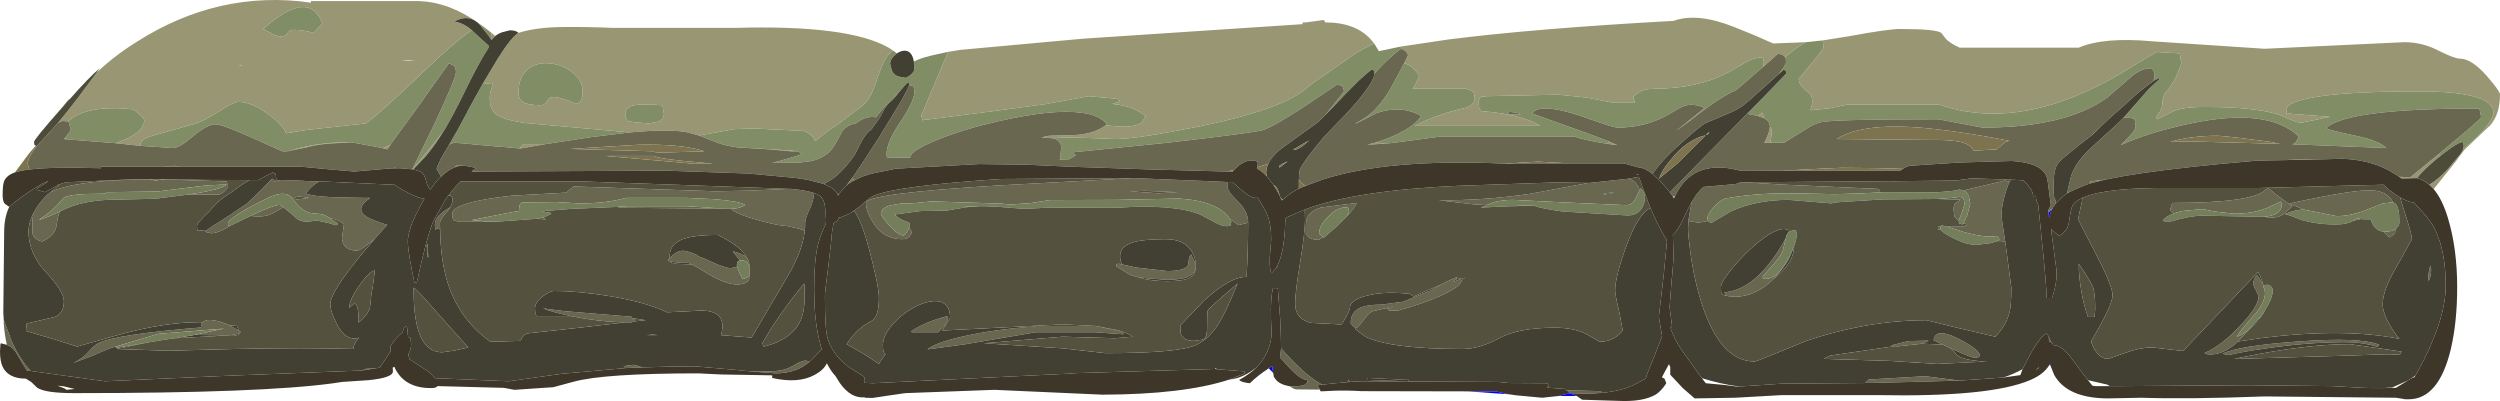 <?xml version="1.0" encoding="UTF-8" standalone="no"?>
<svg xmlns:ffdec="https://www.free-decompiler.com/flash" xmlns:xlink="http://www.w3.org/1999/xlink" ffdec:objectType="shape" height="91.3px" width="569.15px" xmlns="http://www.w3.org/2000/svg">
  <g transform="matrix(1.0, 0.0, 0.0, 1.0, -0.15, -18.2)">
    <path d="M415.1 27.4 L421.1 26.45 Q429.95 24.8 432.75 24.8 441.2 24.8 442.15 25.75 L443.15 27.05 Q444.1 28.05 446.3 29.05 L473.4 29.05 Q479.1 26.6 490.1 27.6 L515.7 29.3 531.6 28.55 547.5 27.8 Q551.6 27.8 555.25 29.7 558.95 31.55 560.15 31.55 562.85 31.55 566.35 35.55 569.3 38.95 569.3 39.75 569.3 44.15 567.1 46.7 L561.2 52.3 559.2 55.0 554.2 61.25 553.2 60.25 Q555.05 59.15 557.2 56.95 L560.5 53.0 560.9 52.2 564.05 49.45 Q567.8 45.6 567.8 43.85 567.8 39.0 550.75 39.0 532.9 39.0 525.35 40.65 520.65 41.7 520.65 43.2 520.65 44.35 520.85 44.3 L521.05 44.05 530.6 44.8 524.25 46.1 Q523.25 46.15 522.05 45.6 L519.1 44.35 Q513.65 42.55 502.2 42.55 496.8 42.55 494.8 43.6 L491.25 45.35 490.95 45.0 491.9 43.6 Q492.45 42.75 492.45 41.6 492.45 39.85 493.65 38.65 495.35 36.85 496.75 32.6 L496.4 30.35 491.3 30.05 Q490.9 30.05 486.0 33.1 479.9 36.9 474.7 39.2 456.65 47.25 441.65 42.0 L420.75 42.0 416.65 42.85 412.3 43.3 Q413.4 40.35 411.7 39.1 409.65 37.55 409.65 36.15 L412.5 32.75 Q415.3 29.35 415.3 28.85 L415.1 27.4 M22.15 34.75 Q26.05 31.0 31.15 27.8 49.95 15.8 70.95 18.8 L70.95 18.45 94.1 18.45 Q100.8 18.2 107.35 22.3 110.15 24.05 112.9 26.4 L112.05 27.3 111.55 26.55 111.9 27.05 112.0 25.65 109.5 23.75 109.4 23.85 108.95 23.4 Q106.65 21.4 103.6 23.1 105.65 23.45 107.4 24.95 L107.55 25.05 Q103.55 27.85 97.6 33.55 86.6 44.1 83.4 46.3 L69.8 47.8 65.3 48.55 Q64.6 46.7 61.3 44.25 57.5 41.4 54.45 41.4 53.35 41.4 50.35 43.35 46.8 45.6 44.8 46.3 L34.55 49.2 Q32.2 49.8 32.05 51.4 L28.35 51.0 26.45 50.8 28.3 50.1 Q33.0 48.15 33.0 45.45 L32.35 44.6 30.55 43.1 Q22.3 42.2 17.95 44.3 16.45 45.0 15.7 45.85 L14.5 45.75 Q14.0 45.75 13.25 46.3 L15.65 43.35 17.9 40.45 22.15 34.75 M118.15 25.7 Q122.3 24.35 128.8 24.35 133.95 24.3 139.75 24.55 L167.4 24.55 Q193.25 23.8 202.45 29.05 L203.45 29.7 Q202.1 30.7 201.25 32.5 200.5 34.05 199.35 37.65 198.2 40.75 196.65 42.15 L191.15 46.3 Q187.55 48.7 186.05 50.05 L185.75 50.35 185.3 49.5 Q184.6 48.5 183.05 48.0 L171.8 47.45 167.3 47.6 159.3 49.05 156.75 48.35 Q152.7 47.5 143.55 48.35 L119.75 46.2 Q114.65 45.45 113.05 44.2 111.65 43.1 111.65 40.5 111.65 39.55 112.0 38.5 112.3 37.65 112.2 37.1 L110.0 37.35 113.5 31.5 Q116.6 26.6 118.15 25.7 M216.0 30.0 L218.8 29.55 246.8 27.0 296.7 23.7 296.7 23.3 297.45 23.3 301.55 22.75 301.85 23.3 Q309.05 23.3 312.55 27.55 L313.0 28.1 Q311.2 28.9 308.9 30.25 L298.3 37.65 Q293.05 42.9 273.55 46.9 259.0 49.85 254.05 49.85 241.9 49.3 240.1 49.7 L240.05 49.7 237.25 49.5 238.25 49.25 239.05 49.1 244.65 48.95 Q248.95 48.8 251.85 46.75 L255.55 47.05 Q259.0 47.05 260.15 46.0 L261.0 44.6 Q259.8 43.65 258.0 42.9 256.4 42.2 253.4 41.85 L255.15 41.25 254.55 40.75 254.05 40.65 248.05 40.1 238.95 41.75 238.9 41.8 226.3 43.5 210.2 45.55 210.3 46.2 209.9 44.45 216.0 30.0 M319.05 28.8 L329.8 27.2 Q349.4 24.7 381.15 22.95 386.55 21.0 394.95 24.35 399.2 26.0 403.85 28.1 L411.3 27.8 Q409.1 29.0 406.55 31.2 L406.25 30.85 405.05 30.35 401.45 33.5 401.7 32.7 Q401.7 31.6 401.5 31.5 L401.3 31.3 Q399.85 31.2 397.85 32.25 L393.55 34.7 Q386.55 38.4 376.65 38.4 L374.8 38.55 Q373.4 38.9 372.0 40.2 L372.35 41.6 367.5 41.6 361.3 40.4 354.9 39.75 338.5 40.1 337.35 40.25 Q336.8 40.5 336.8 41.7 336.8 42.8 337.1 43.15 L337.4 43.5 Q342.6 43.85 346.6 45.05 349.35 45.9 350.8 46.85 L322.2 46.85 Q327.55 44.15 333.2 42.9 335.9 42.3 335.9 40.5 335.9 39.3 335.3 38.9 L334.0 38.4 321.75 38.4 Q322.85 36.8 323.25 35.4 321.45 32.8 319.8 32.65 L320.7 30.8 Q320.55 29.8 319.1 29.3 L319.05 28.8 M555.25 53.35 L555.4 53.45 555.9 53.55 554.3 54.85 Q551.7 57.1 550.4 58.75 L546.9 58.85 545.75 58.05 546.3 58.45 548.9 58.55 555.25 53.35 M403.25 50.7 L401.8 50.7 Q403.05 48.35 403.1 47.0 L403.55 47.8 403.3 50.05 403.25 50.7 M401.85 45.15 L400.4 44.6 401.3 43.85 401.85 45.15 M385.7 45.1 L381.9 47.85 382.1 47.65 384.5 45.8 Q384.85 45.6 385.25 45.45 L385.7 45.1 M366.05 50.25 L368.35 51.25 366.1 50.95 366.4 50.4 366.05 50.25 M315.4 50.9 L311.4 51.15 313.5 50.6 313.35 50.65 315.4 50.9 M309.1 46.2 L308.8 46.3 308.75 46.25 308.95 46.15 308.9 46.25 309.1 46.2 M301.7 44.55 L302.65 43.4 303.05 43.15 301.7 44.55 M180.3 52.65 L178.65 52.5 175.2 52.2 168.05 51.75 180.9 52.5 181.7 52.25 180.3 52.65 M124.4 51.0 L118.7 52.0 118.45 52.0 119.3 51.0 124.4 51.0 M151.05 42.65 L150.75 42.15 Q146.5 41.8 144.6 42.15 142.5 42.6 142.5 43.95 142.5 45.05 142.8 45.4 L143.05 45.75 144.8 46.05 147.9 46.3 150.0 45.9 Q151.3 45.35 151.3 44.15 L151.05 42.65 M132.8 39.0 Q132.8 36.6 130.5 34.7 128.4 32.95 125.5 32.65 122.45 32.3 120.5 33.8 118.2 35.55 118.2 39.25 118.2 40.6 118.95 41.25 120.1 42.15 123.25 42.15 124.2 42.15 124.65 41.25 125.15 40.3 126.05 40.3 127.85 40.3 130.8 41.65 132.8 42.2 132.8 39.0 M94.1 56.75 L101.0 48.25 101.65 47.25 100.25 49.45 Q98.7 51.85 97.0 53.85 L94.2 56.8 94.1 56.75 M66.0 52.55 Q72.3 50.6 79.1 50.6 L79.25 50.7 Q73.2 50.8 70.2 51.7 L66.0 52.55 M87.3 51.95 L89.05 51.15 88.3 52.2 87.3 51.95 M91.4 31.95 L93.05 32.05 94.8 31.9 91.4 31.95 M54.45 33.15 L55.0 33.2 55.35 33.1 54.45 33.15 M67.0 25.0 Q69.25 25.0 71.55 25.7 L73.55 23.5 Q70.45 15.5 60.05 24.8 60.35 24.9 61.85 25.75 63.1 26.5 64.2 26.5 65.15 26.5 65.6 25.75 66.1 25.0 67.0 25.0 M15.0 49.55 L15.15 49.9 14.7 49.85 15.0 49.55" fill="#999674" fill-rule="evenodd" stroke="none"/>
    <path d="M203.45 29.7 L204.35 30.35 203.65 30.95 Q202.8 31.85 202.8 32.7 L203.2 34.3 Q203.65 35.2 204.6 35.6 L206.25 35.9 Q206.55 35.9 207.1 35.5 L207.45 35.25 Q208.3 34.5 208.3 34.0 L208.2 32.2 Q209.7 31.45 211.95 30.9 L216.0 30.0 209.9 44.45 210.3 46.2 210.2 45.55 226.3 43.5 238.9 41.8 238.95 41.75 248.05 40.1 254.05 40.65 254.55 40.75 255.15 41.25 253.4 41.85 Q256.4 42.2 258.0 42.9 259.8 43.65 261.0 44.6 L260.15 46.0 Q259.0 47.05 255.55 47.05 L251.85 46.75 252.15 46.5 Q250.5 44.35 246.2 43.85 239.75 43.0 227.45 45.8 219.5 47.6 213.5 50.05 207.35 52.55 207.35 54.05 L207.35 54.1 Q204.2 54.05 202.1 54.15 201.45 51.5 204.75 46.55 208.3 41.3 208.3 39.25 208.3 38.05 208.0 37.8 L207.1 37.55 207.1 37.5 207.1 37.3 207.0 36.9 206.85 36.95 Q206.1 37.6 204.7 39.35 202.05 41.6 199.55 44.9 197.2 44.5 195.0 46.3 193.05 46.6 191.95 48.0 L190.4 50.85 Q188.75 54.05 184.65 54.9 L182.3 55.2 175.95 55.3 177.6 54.85 181.6 53.7 181.85 53.6 182.7 53.25 182.05 52.8 181.55 52.65 180.3 52.65 181.7 52.25 180.9 52.5 168.05 51.75 Q165.45 51.4 163.5 50.7 L159.3 49.05 167.3 47.6 171.8 47.45 183.05 48.0 Q184.6 48.5 185.3 49.5 L185.75 50.35 186.05 50.05 Q187.55 48.7 191.15 46.3 L196.65 42.15 Q198.2 40.75 199.35 37.65 200.5 34.05 201.25 32.5 202.1 30.7 203.45 29.7 M313.0 28.1 L313.95 29.65 314.05 29.85 319.05 28.8 319.1 29.3 Q316.25 31.4 313.05 34.95 L313.05 34.85 313.05 34.8 312.9 34.2 312.4 34.05 311.4 34.85 309.5 36.55 306.75 39.3 306.65 39.4 303.95 42.25 303.05 43.15 302.65 43.4 306.15 39.0 305.8 37.85 305.85 37.7 304.5 37.5 297.55 42.15 Q290.25 46.95 287.7 47.8 285.5 48.45 265.9 50.7 L244.65 52.85 244.65 53.25 Q245.35 53.45 244.65 53.8 L243.55 54.45 240.9 54.55 241.45 54.5 241.5 54.2 241.75 51.75 Q241.75 51.0 241.2 50.4 L241.05 50.25 Q240.65 49.9 240.05 49.7 L240.1 49.7 Q241.9 49.3 254.05 49.85 259.0 49.85 273.55 46.9 293.05 42.9 298.3 37.65 L308.9 30.25 Q311.2 28.9 313.0 28.1 M411.3 27.8 L411.85 27.75 415.1 27.4 415.3 28.85 Q415.3 29.35 412.5 32.75 L409.65 36.15 Q409.65 37.55 411.7 39.1 413.4 40.35 412.3 43.3 L416.65 42.85 420.75 42.0 441.65 42.0 Q456.65 47.25 474.7 39.2 479.9 36.9 486.0 33.1 490.9 30.05 491.3 30.05 L496.4 30.35 496.75 32.6 Q495.35 36.85 493.65 38.65 492.45 39.85 492.45 41.6 492.45 42.75 491.9 43.6 L490.95 45.0 491.25 45.35 494.8 43.6 Q496.8 42.55 502.2 42.55 513.65 42.55 519.1 44.35 L522.05 45.6 Q523.25 46.15 524.25 46.1 L530.6 44.8 521.05 44.05 520.85 44.3 Q520.65 44.35 520.65 43.2 520.65 41.7 525.35 40.65 532.9 39.0 550.75 39.0 567.8 39.0 567.8 43.85 567.8 45.6 564.05 49.45 L560.9 52.2 561.05 51.4 560.9 50.75 560.7 50.5 Q559.35 50.9 557.1 52.65 L556.5 53.1 555.9 53.55 555.4 53.45 555.25 53.35 Q565.0 45.35 565.0 44.9 L564.75 43.4 564.45 42.9 Q534.35 42.9 529.65 47.4 530.5 47.85 536.4 49.1 541.75 50.2 543.45 51.9 L522.05 51.05 522.75 50.65 523.5 49.3 Q516.5 42.6 498.9 46.3 489.2 48.35 482.95 51.25 L483.6 50.6 Q486.35 47.95 486.35 47.05 L486.2 45.7 486.0 45.35 Q485.8 45.0 483.9 45.0 L483.6 45.0 489.35 38.45 491.8 36.2 491.6 35.95 490.9 36.4 491.1 36.1 490.4 36.65 490.65 35.7 Q490.65 34.6 490.35 34.2 L490.0 33.75 Q487.7 33.65 485.25 35.75 L479.9 40.4 Q470.45 47.25 451.5 47.25 L446.45 46.3 441.45 45.35 Q417.95 45.35 414.8 46.0 413.05 46.4 411.3 47.6 L406.3 50.7 403.25 50.7 403.3 50.05 403.55 47.8 403.1 47.0 403.0 46.45 Q402.8 45.7 401.85 45.15 L401.3 43.85 400.4 44.6 397.9 44.1 398.0 44.0 401.15 40.8 405.7 36.1 406.8 34.95 406.7 34.25 406.15 34.1 405.05 35.1 Q406.75 33.0 406.75 32.4 L406.7 31.55 406.55 31.2 Q409.1 29.0 411.3 27.8 M319.8 32.65 Q321.45 32.8 323.25 35.4 322.85 36.8 321.75 38.4 L334.0 38.4 335.3 38.9 Q335.9 39.3 335.9 40.5 335.9 42.3 333.2 42.9 327.55 44.15 322.2 46.85 L350.8 46.85 Q349.35 45.9 346.6 45.05 342.6 43.85 337.4 43.5 L337.1 43.15 Q336.8 42.8 336.8 41.7 336.8 40.5 337.35 40.25 L338.5 40.1 354.9 39.75 361.3 40.4 367.5 41.6 372.35 41.6 372.0 40.2 Q373.4 38.9 374.8 38.55 L376.65 38.4 Q386.55 38.4 393.55 34.7 L397.85 32.25 Q399.85 31.2 401.3 31.3 L401.5 31.5 Q401.7 31.6 401.7 32.7 L401.45 33.5 395.5 38.65 Q391.75 40.3 386.05 44.8 L385.95 44.9 385.7 45.1 385.25 45.45 Q384.85 45.6 384.5 45.8 L384.45 45.8 385.35 45.1 388.2 42.75 Q385.85 41.75 384.0 42.2 382.9 42.45 380.65 43.9 375.2 47.25 368.4 47.25 367.5 47.25 361.45 45.1 355.35 42.9 352.0 42.9 349.65 42.9 349.0 44.05 L360.8 48.3 361.6 48.55 361.7 48.6 361.8 48.65 366.05 50.25 366.4 50.4 366.1 50.95 Q360.8 50.1 358.65 49.3 L328.0 49.3 317.55 50.7 315.45 50.9 315.4 50.9 313.35 50.65 313.5 50.6 Q321.55 48.0 323.7 44.6 319.25 42.05 313.65 43.9 L309.1 46.2 308.9 46.25 308.95 46.15 Q313.0 44.25 315.85 39.75 L315.95 39.65 316.35 39.0 316.65 38.5 319.8 32.65 M343.75 43.65 L343.6 43.9 343.4 44.25 346.3 44.25 Q346.25 44.0 345.0 43.8 L343.75 43.65 M143.55 48.35 L134.85 49.4 125.1 50.9 124.4 51.0 119.3 51.0 118.45 52.0 114.75 51.65 113.85 51.6 107.65 51.05 107.4 51.0 103.75 50.7 Q103.2 50.7 102.4 51.15 L103.7 48.85 104.05 48.3 106.45 43.85 106.55 43.6 107.45 41.95 108.55 39.95 108.65 39.8 109.5 38.25 110.0 37.35 112.2 37.1 Q112.3 37.65 112.0 38.5 111.65 39.55 111.65 40.5 111.65 43.1 113.05 44.2 114.65 45.45 119.75 46.2 L143.55 48.35 M132.8 39.0 Q132.8 42.2 130.8 41.65 127.85 40.3 126.05 40.3 125.15 40.3 124.65 41.25 124.2 42.15 123.25 42.15 120.1 42.15 118.95 41.25 118.2 40.6 118.2 39.25 118.2 35.55 120.5 33.8 122.45 32.3 125.5 32.65 128.4 32.95 130.5 34.7 132.8 36.6 132.8 39.0 M151.05 42.65 L151.3 44.15 Q151.3 45.35 150.0 45.9 L147.9 46.3 144.8 46.05 143.05 45.75 142.8 45.4 Q142.5 45.05 142.5 43.95 142.5 42.6 144.6 42.15 146.5 41.8 150.75 42.15 L151.05 42.65 M109.4 23.85 L109.5 23.75 112.0 25.65 111.9 27.05 111.55 26.55 109.4 23.85 M94.0 56.75 L98.75 47.05 Q103.95 36.05 103.95 34.65 103.95 33.45 103.45 33.1 102.8 32.8 102.35 32.6 L95.55 42.2 95.3 42.55 89.3 50.75 89.05 51.1 89.05 51.15 87.3 51.95 86.7 51.8 80.75 50.7 79.25 50.7 79.1 50.6 Q72.3 50.6 66.0 52.55 L65.95 52.6 65.2 52.65 64.5 52.65 64.4 52.65 57.65 49.6 Q50.75 46.5 49.2 46.5 47.3 46.5 44.15 49.2 40.95 51.9 39.55 51.9 L32.05 51.4 Q32.2 49.8 34.55 49.2 L44.8 46.3 Q46.8 45.6 50.35 43.35 53.35 41.4 54.45 41.4 57.5 41.4 61.3 44.25 64.6 46.7 65.3 48.55 L69.8 47.8 83.4 46.3 Q86.6 44.1 97.6 33.55 103.55 27.85 107.55 25.05 L108.1 25.6 111.5 28.7 111.3 29.2 Q109.55 31.9 107.3 36.35 L104.55 41.9 104.25 42.45 103.85 43.2 103.5 43.95 101.65 47.25 101.0 48.25 94.1 56.75 94.0 56.75 M67.0 25.0 Q66.1 25.0 65.6 25.75 65.15 26.5 64.2 26.5 63.1 26.5 61.85 25.75 60.35 24.9 60.05 24.8 70.45 15.5 73.55 23.5 L71.55 25.7 Q69.25 25.0 67.0 25.0 M15.7 45.85 Q16.45 45.0 17.95 44.3 22.3 42.2 30.55 43.1 L32.35 44.6 33.0 45.45 Q33.0 48.15 28.3 50.1 L26.45 50.8 15.15 49.9 15.0 49.55 16.3 47.8 15.8 46.1 15.85 45.95 15.7 45.85" fill="#818d65" fill-rule="evenodd" stroke="none"/>
    <path d="M300.65 106.9 L295.2 106.85 Q294.65 106.75 293.65 106.1 L295.2 106.2 297.05 105.9 297.8 105.25 297.8 104.7 Q296.55 104.8 294.2 102.45 L291.6 99.65 291.55 99.6 291.8 97.5 293.35 99.2 Q297.8 104.0 301.2 105.8 L300.05 105.9 300.5 106.7 300.65 106.9 M1.7 96.7 Q1.2 94.45 1.0 91.85 L1.0 91.0 2.7 95.6 Q4.6 100.0 7.15 102.65 L6.25 102.55 3.8 98.45 Q3.0 97.2 1.7 96.7 M483.6 45.0 L483.9 45.0 Q485.8 45.0 486.0 45.35 L486.2 45.7 486.35 47.05 Q486.35 47.95 483.6 50.6 L482.95 51.25 Q489.2 48.35 498.9 46.3 516.5 42.6 523.5 49.3 L522.75 50.65 522.05 51.05 543.45 51.9 Q541.75 50.2 536.4 49.1 530.5 47.85 529.65 47.4 534.35 42.9 564.45 42.9 L564.75 43.4 565.0 44.9 Q565.0 45.35 555.25 53.35 L548.9 58.55 546.3 58.45 545.75 58.05 544.15 57.1 544.0 57.0 Q539.45 54.55 533.4 54.35 L527.6 54.5 525.0 54.45 520.3 54.65 514.2 54.75 505.9 55.5 Q492.05 56.85 483.85 58.25 L479.4 59.1 476.0 59.5 476.05 59.95 474.75 60.4 471.5 61.8 Q471.25 61.9 471.1 62.05 L470.85 61.85 470.9 61.45 471.7 58.1 471.75 58.0 471.8 57.9 471.85 57.75 471.9 57.65 471.95 57.5 472.05 57.25 Q473.15 54.75 476.05 52.0 L482.5 46.1 483.6 45.0 M403.25 50.7 L406.3 50.7 411.3 47.6 Q413.05 46.4 414.8 46.0 417.95 45.35 441.45 45.35 L446.45 46.3 451.5 47.25 Q470.45 47.25 479.9 40.4 L485.25 35.75 Q487.7 33.65 490.0 33.75 L490.35 34.2 Q490.65 34.6 490.65 35.7 L490.4 36.65 490.4 36.7 490.2 36.85 490.1 36.9 Q487.5 38.65 484.1 41.85 L483.85 42.1 Q480.8 44.7 478.25 47.15 L476.35 49.0 Q469.95 53.95 468.85 55.15 L468.25 56.15 Q467.65 57.65 467.65 60.6 L467.75 62.75 467.8 63.05 468.1 63.8 468.1 64.45 468.15 64.55 467.7 65.15 467.5 65.5 466.45 66.45 466.4 66.15 467.05 64.95 466.3 59.3 Q466.05 57.55 464.5 56.5 462.4 55.1 458.1 54.85 L446.15 55.2 434.8 55.95 Q434.1 56.15 433.35 56.65 427.2 56.4 419.3 56.4 L414.75 56.6 405.95 57.05 396.05 57.0 Q392.25 56.0 389.35 56.5 L389.3 56.4 388.8 56.6 Q384.7 57.45 382.3 61.35 L381.45 62.9 381.0 62.95 380.3 62.0 387.85 54.3 397.9 44.1 400.4 44.6 401.85 45.15 Q402.8 45.7 403.0 46.45 L403.1 47.0 Q403.05 48.35 401.8 50.7 L403.25 50.7 M505.1 49.1 Q498.95 49.1 494.25 50.5 L498.8 50.4 519.25 50.95 517.05 50.5 510.45 49.65 507.35 49.3 505.1 49.1 M515.4 67.55 Q519.6 67.3 519.6 64.75 L519.45 64.1 519.25 64.15 516.15 65.6 Q512.9 66.85 508.8 66.85 L504.35 66.35 501.5 65.8 496.85 66.25 495.0 66.8 Q494.25 66.35 494.25 65.8 L494.7 64.4 Q512.9 64.4 515.95 61.4 516.5 60.9 516.85 61.25 518.95 63.1 522.05 65.15 L519.95 67.0 Q518.9 67.75 517.2 67.75 L515.4 67.55 M524.8 65.95 L521.3 64.55 Q536.3 61.25 540.3 61.55 543.7 61.75 544.95 64.25 L542.7 64.5 538.2 66.25 Q535.0 67.4 532.1 67.4 L524.8 65.95 M545.5 70.35 L545.4 71.3 545.05 71.65 544.1 72.25 542.75 70.95 543.15 70.95 Q544.6 70.95 545.5 70.35 M537.55 68.05 L535.8 68.5 Q536.7 67.9 537.0 67.9 L537.55 68.05 M509.65 95.95 Q506.55 98.9 503.35 98.9 L502.7 98.85 502.25 98.75 502.05 98.55 Q505.85 96.95 510.1 92.4 514.35 87.95 514.35 85.65 L513.75 84.3 Q513.1 83.2 513.1 82.6 L513.35 81.75 Q513.65 81.0 514.0 80.85 L515.3 82.75 515.55 83.3 515.4 83.4 Q516.7 85.7 513.85 89.35 510.25 93.3 509.35 94.85 510.55 94.55 511.85 93.45 L511.55 93.85 509.65 95.95 M457.45 60.0 L456.95 61.35 456.9 61.55 456.85 61.65 Q455.8 65.0 455.8 67.2 L455.8 67.35 455.8 67.5 456.65 73.15 455.9 73.3 454.2 73.3 455.35 72.8 454.9 71.9 Q452.25 72.45 447.15 71.0 L443.4 69.8 447.0 69.8 Q447.75 69.65 448.0 69.25 L447.15 69.05 448.05 67.1 448.7 64.55 448.4 62.9 Q447.95 61.85 447.15 61.55 L456.65 59.3 457.65 59.6 457.45 60.0 M384.55 68.5 L384.55 68.25 385.2 64.55 385.25 64.4 385.3 64.2 385.35 64.05 386.35 62.5 Q387.15 61.45 388.0 60.75 L394.8 60.15 Q396.1 60.0 396.25 59.7 L397.15 59.7 406.55 60.25 427.65 61.2 Q428.2 61.45 428.15 61.85 L428.4 62.0 423.2 62.25 418.0 62.4 407.45 62.2 Q399.6 62.2 393.2 63.35 392.0 63.55 390.4 65.25 388.85 66.95 388.85 67.9 388.85 68.3 389.0 68.5 L386.8 68.9 384.55 68.5 M424.75 105.4 L425.6 104.6 438.45 103.85 446.25 104.85 427.85 105.35 424.75 105.4 M466.55 94.8 L466.6 94.95 467.1 96.1 467.35 96.25 466.65 95.95 466.55 94.8 M543.1 106.55 L544.75 106.3 544.8 106.4 544.5 106.5 543.1 106.55 M523.25 95.95 Q537.55 94.9 541.8 96.7 L541.45 97.15 Q538.0 96.1 534.0 96.1 525.65 96.1 516.15 97.5 510.15 98.35 507.5 99.05 L506.15 98.75 Q509.5 96.95 523.25 95.95 M553.0 81.55 Q553.0 80.0 553.4 78.8 L553.4 78.65 Q553.7 79.1 553.6 80.15 553.55 81.3 553.0 82.2 L553.0 81.55 M401.45 33.5 L405.05 30.35 406.25 30.85 406.55 31.2 406.7 31.55 406.75 32.4 Q406.75 33.0 405.05 35.1 L404.8 35.3 403.6 36.4 398.7 40.8 396.75 42.4 396.15 42.75 395.8 43.0 394.15 43.8 388.5 46.2 Q387.4 46.65 381.9 51.65 379.4 53.95 377.95 55.7 L377.5 56.2 377.45 56.25 377.5 56.25 376.35 57.8 Q375.4 57.05 374.65 56.7 L373.85 56.4 372.9 56.25 369.9 55.4 357.6 55.4 350.3 55.0 342.65 55.45 342.6 55.45 Q316.35 54.25 301.35 59.05 L298.2 60.2 297.45 60.5 Q296.4 60.0 295.85 59.15 295.9 57.3 296.1 56.75 296.85 55.0 301.35 49.6 L303.1 47.75 306.25 44.5 306.6 44.15 307.55 43.1 309.25 41.2 309.25 41.15 309.65 40.7 310.0 40.25 Q312.2 37.5 312.85 35.9 L312.9 35.75 313.05 34.95 Q316.25 31.4 319.1 29.3 320.55 29.8 320.7 30.8 L319.8 32.65 316.65 38.5 316.35 39.0 315.95 39.65 315.85 39.75 Q313.0 44.25 308.95 46.15 L308.75 46.25 308.8 46.3 309.1 46.2 313.65 43.9 Q319.25 42.05 323.7 44.6 321.55 48.0 313.5 50.6 L311.4 51.15 315.4 50.9 315.45 50.9 317.55 50.7 328.0 49.3 358.65 49.3 Q360.8 50.1 366.1 50.95 L368.35 51.25 366.05 50.25 361.8 48.65 361.7 48.6 361.6 48.55 360.8 48.3 349.0 44.05 Q349.65 42.9 352.0 42.9 355.35 42.9 361.45 45.1 367.5 47.25 368.4 47.25 375.2 47.25 380.65 43.9 382.9 42.45 384.0 42.2 385.85 41.75 388.2 42.75 L385.35 45.1 384.45 45.8 384.5 45.8 382.1 47.65 381.9 47.85 385.7 45.1 385.95 44.9 386.05 44.8 Q391.75 40.3 395.5 38.65 L401.45 33.5 M446.1 68.55 L445.1 67.5 444.9 66.0 Q444.9 64.8 445.3 64.45 445.55 64.25 446.3 63.8 L446.5 63.65 441.2 63.5 445.1 63.2 446.25 63.0 447.05 63.2 447.25 63.8 447.4 64.65 446.75 66.75 Q446.15 68.05 446.1 68.55 M441.95 69.8 L441.9 70.25 442.05 70.6 441.35 70.4 441.35 69.8 441.95 69.8 M393.05 85.5 L392.7 84.75 Q397.85 84.35 402.45 78.8 404.55 76.35 406.7 72.45 L406.0 75.35 Q405.35 76.85 403.3 79.05 L401.45 81.1 Q401.45 81.65 401.6 81.65 L402.15 81.7 Q404.75 81.65 407.15 77.3 L407.85 76.05 Q407.05 78.25 404.5 81.05 L403.65 81.95 Q399.7 85.75 395.15 85.75 L393.8 85.65 393.05 85.5 M437.75 96.45 L432.15 97.05 431.55 97.0 430.65 96.85 434.6 95.85 439.25 95.75 437.75 96.45 M444.35 97.55 L442.4 96.65 440.35 95.65 Q440.8 92.7 445.75 95.2 450.5 97.55 450.95 99.1 450.7 99.65 449.7 99.65 448.95 99.65 444.8 97.75 L444.35 97.55 M438.75 50.05 Q445.65 49.95 447.7 50.9 448.85 51.4 449.5 52.5 L454.75 52.2 456.55 50.6 457.55 50.25 Q447.9 48.35 439.9 47.5 424.5 45.85 418.3 49.85 L438.75 50.05 M343.75 43.65 L345.0 43.8 Q346.25 44.0 346.3 44.25 L343.4 44.25 343.6 43.9 343.75 43.65 M361.75 59.85 L362.45 59.8 370.75 58.9 371.05 58.95 Q372.85 59.45 373.4 61.5 L372.55 63.3 Q371.85 64.9 370.35 64.9 L356.65 64.3 344.55 63.7 Q341.8 63.7 339.6 64.45 L338.6 64.9 335.45 64.7 327.75 63.8 Q338.2 63.85 348.65 62.3 L361.75 59.85 M379.5 72.7 L379.65 73.0 379.65 73.15 379.55 72.85 379.5 72.7 M364.75 107.65 Q361.5 107.95 357.55 107.7 L356.95 107.15 356.8 107.05 364.65 107.25 364.75 107.65 M328.4 82.9 Q331.4 81.35 332.0 81.3 L331.55 81.8 331.0 82.35 332.7 81.7 332.8 82.1 332.85 82.25 Q332.35 83.65 328.0 85.6 323.9 87.4 318.4 88.9 L316.5 88.9 316.05 88.7 316.5 88.45 Q316.85 88.25 317.3 88.0 L314.8 88.55 312.7 89.05 Q311.7 89.4 310.5 91.15 309.4 92.7 308.75 92.9 L308.7 92.9 Q307.65 92.0 307.65 91.7 307.65 89.2 309.95 88.2 311.55 87.55 314.65 87.55 L319.55 86.9 325.4 84.5 325.6 84.45 328.4 82.9 M343.9 65.15 L349.1 64.9 349.3 65.0 344.5 65.15 343.9 65.15 M366.75 62.3 L367.65 61.95 366.15 62.15 Q365.25 62.3 365.05 62.5 L366.75 62.3 M308.15 105.1 L306.95 105.2 307.1 104.6 307.45 105.15 308.15 105.1 M301.7 44.55 L300.15 46.05 292.65 51.45 Q289.85 53.4 288.9 55.45 L286.4 56.3 286.5 55.35 286.4 55.05 286.4 55.0 Q284.55 54.2 282.35 55.75 L281.0 56.95 279.3 57.25 261.2 56.75 243.8 56.15 233.95 55.7 223.1 55.55 204.15 56.6 198.5 57.75 196.6 58.35 194.75 59.2 194.05 58.85 194.45 58.3 194.7 57.95 196.1 55.9 200.4 49.3 200.95 48.35 204.35 42.8 205.45 40.95 206.0 39.95 207.0 38.0 207.1 37.55 208.0 37.8 Q208.3 38.05 208.3 39.25 208.3 41.3 204.75 46.55 201.45 51.5 202.1 54.15 204.2 54.05 207.35 54.1 L207.35 54.05 Q207.35 52.55 213.5 50.05 219.5 47.6 227.45 45.8 239.75 43.0 246.2 43.85 250.5 44.35 252.15 46.5 L251.85 46.75 Q248.95 48.8 244.65 48.95 L239.05 49.1 238.25 49.25 237.25 49.5 240.05 49.7 Q240.65 49.9 241.05 50.25 L241.2 50.4 Q241.75 51.0 241.75 51.75 L241.5 54.2 241.45 54.5 240.9 54.55 243.55 54.45 244.65 53.8 Q245.35 53.45 244.65 53.25 L244.65 52.85 265.9 50.7 Q285.5 48.45 287.7 47.8 290.25 46.95 297.55 42.15 L304.5 37.5 305.85 37.7 305.8 37.85 306.15 39.0 302.65 43.4 301.7 44.55 M279.7 59.65 L279.65 60.9 Q279.65 61.8 282.0 64.1 284.3 66.4 284.3 68.7 L284.3 68.9 282.05 69.45 280.65 68.35 280.2 68.1 Q277.5 63.95 268.5 63.4 L254.45 63.7 239.1 63.75 234.75 64.45 230.1 64.75 228.05 64.55 212.25 64.05 207.65 64.5 205.5 64.5 203.15 64.9 Q201.75 65.15 201.0 66.0 L201.15 66.1 Q200.7 66.4 200.7 66.75 200.7 67.45 202.65 69.55 204.7 71.8 205.85 71.8 206.15 71.8 206.7 70.85 L207.15 69.95 207.75 71.15 207.15 72.1 Q206.65 72.65 205.5 72.65 201.3 72.65 198.95 68.9 197.3 66.35 197.3 64.4 197.3 62.25 227.8 60.4 L258.1 58.75 258.35 58.75 275.6 59.45 279.7 59.65 M249.8 92.45 L254.6 93.5 Q254.95 93.5 255.9 94.0 L255.9 94.3 249.55 93.85 235.9 93.85 219.75 96.6 211.3 97.75 Q212.95 96.25 219.35 94.8 226.4 93.2 235.8 92.5 L235.8 92.4 249.35 92.4 249.6 92.4 249.8 92.45 M268.3 61.95 L260.9 61.65 257.4 61.75 263.7 62.2 268.3 61.95 M223.05 65.15 L219.85 65.4 219.95 65.25 223.05 65.15 M204.1 67.0 L204.05 67.25 203.8 67.0 204.1 67.0 M255.6 78.4 L258.8 79.1 265.9 79.9 Q270.05 79.9 270.65 78.5 L270.8 77.25 Q270.9 76.5 271.3 76.15 L271.9 77.35 272.4 78.5 272.4 78.6 272.4 78.8 Q272.3 80.35 270.9 81.05 269.3 81.9 265.65 81.9 L259.55 81.4 257.35 80.75 254.3 78.8 254.25 78.55 Q254.3 78.25 254.85 78.25 L255.6 78.4 M301.35 72.15 L300.45 72.8 Q297.9 72.8 297.45 71.2 L297.45 69.35 Q297.45 66.5 300.85 65.45 L309.05 64.4 Q308.35 65.85 306.65 67.6 L307.3 66.45 307.15 65.75 307.0 65.45 Q304.85 65.15 302.6 67.45 300.45 69.55 300.45 71.4 L301.35 72.15 M291.0 78.6 L290.9 78.95 290.95 79.3 290.9 78.85 290.65 79.25 291.0 78.6 M204.7 39.35 L203.8 40.45 203.45 40.9 202.8 41.4 202.4 41.8 Q201.55 42.75 200.75 44.4 L200.7 44.55 200.6 44.75 200.2 45.3 199.85 45.8 198.55 47.65 Q197.55 48.25 196.4 50.2 L194.85 53.25 194.6 53.6 Q192.75 56.35 190.65 58.15 L190.25 58.5 189.4 59.1 Q188.25 59.75 187.65 60.1 L187.2 59.95 184.45 59.25 184.1 59.15 181.2 58.7 170.45 57.7 151.65 57.05 109.1 57.25 107.75 57.1 108.1 56.8 108.45 56.5 107.9 56.3 105.85 55.9 105.15 55.9 104.25 55.75 103.55 56.35 Q102.05 56.95 100.55 58.45 L100.1 57.6 99.55 56.7 Q99.55 56.35 100.1 55.25 L100.6 54.2 102.4 51.15 Q103.2 50.7 103.75 50.7 L107.4 51.0 107.65 51.05 113.85 51.6 114.75 51.65 118.45 52.0 118.7 52.0 124.4 51.0 125.1 50.9 134.85 49.4 143.55 48.35 Q152.7 47.5 156.75 48.35 L159.3 49.05 163.5 50.7 Q165.45 51.4 168.05 51.75 L175.2 52.2 178.65 52.5 180.3 52.65 181.55 52.65 182.05 52.8 182.7 53.25 181.85 53.6 181.6 53.7 177.6 54.85 175.95 55.3 182.3 55.2 184.65 54.9 Q188.75 54.05 190.4 50.85 L191.95 48.0 Q193.05 46.6 195.0 46.3 197.2 44.5 199.55 44.9 202.05 41.6 204.7 39.35 M185.5 62.15 Q185.25 64.4 184.4 66.0 183.45 67.95 183.45 69.05 L183.45 69.25 183.45 69.95 183.35 70.7 182.15 70.3 179.3 69.65 Q177.55 69.65 172.85 68.35 167.8 66.95 166.55 65.75 168.7 65.7 169.75 64.85 168.8 64.05 162.8 63.55 L156.55 63.25 142.7 63.25 Q137.95 64.55 131.95 64.5 L126.8 64.2 119.05 64.3 Q118.3 64.45 118.3 66.25 L116.95 66.45 107.55 68.3 110.65 68.6 114.85 68.55 112.75 68.7 104.6 68.7 103.5 68.35 Q103.1 68.1 103.1 66.9 103.1 64.25 116.65 62.75 L129.1 62.05 128.8 62.5 Q129.15 61.8 130.75 60.65 L163.1 61.75 170.5 61.6 179.8 61.2 180.35 61.2 180.65 61.25 Q183.8 61.55 185.5 62.15 M130.1 90.15 Q125.75 89.25 123.75 88.4 L128.8 89.05 143.9 90.3 144.05 90.6 Q144.25 90.85 144.75 91.1 L144.7 91.35 143.85 91.6 142.35 91.6 Q136.65 91.45 130.85 90.3 L130.1 90.15 M100.35 70.4 L100.25 70.4 99.55 70.2 99.35 70.5 Q99.15 70.55 99.15 69.35 99.15 67.35 102.7 65.35 L102.05 66.25 101.75 66.55 Q100.3 68.25 100.3 69.05 L100.35 70.4 M96.7 63.6 L96.7 63.45 96.75 63.45 96.8 63.45 96.7 63.6 M72.8 59.5 Q70.9 60.6 69.8 62.25 71.45 62.9 75.25 63.05 L76.15 63.1 83.2 63.25 83.85 63.25 84.15 63.45 Q80.85 65.8 83.7 67.6 84.6 68.2 88.3 69.4 L88.8 68.85 88.35 69.35 85.7 72.3 85.5 72.55 Q82.2 75.25 81.45 75.25 78.25 75.25 78.0 72.45 L78.45 69.25 Q77.8 68.6 76.3 68.1 L75.2 67.85 75.1 67.75 Q73.7 66.85 72.25 66.85 69.05 66.85 67.05 63.75 L67.75 63.6 70.55 63.25 68.35 62.95 Q67.5 62.95 67.0 63.45 L66.9 63.55 Q65.35 61.2 60.9 63.35 52.05 67.8 52.05 69.05 52.05 69.7 52.4 69.7 49.85 71.3 48.15 71.3 L46.75 70.95 47.05 70.75 Q48.0 69.95 51.15 68.05 L56.45 64.5 59.65 61.4 61.75 59.25 61.85 59.15 62.15 58.9 62.45 59.0 62.55 59.2 62.55 59.55 62.55 59.6 62.9 59.45 63.85 59.2 64.6 59.2 69.2 59.35 69.6 59.4 70.95 59.45 71.2 59.45 72.8 59.5 M26.45 97.1 L26.1 97.2 Q24.35 97.75 21.3 99.15 L16.8 100.85 Q19.0 99.8 20.25 98.35 21.55 96.85 22.5 96.35 26.3 94.35 45.9 92.75 45.9 92.0 46.25 91.6 47.0 90.75 49.25 91.2 50.9 91.55 52.5 92.3 L54.6 93.55 54.95 93.8 54.8 93.95 Q53.6 94.75 48.4 94.5 L44.45 94.45 51.15 93.0 36.2 94.2 27.5 96.8 26.45 97.1 M7.75 66.75 Q8.75 64.7 10.85 62.6 L11.6 62.0 12.95 61.4 Q19.05 59.1 34.5 59.05 L34.95 59.15 35.35 59.3 35.4 59.3 37.35 59.05 51.75 59.5 52.1 60.65 Q51.2 62.1 50.05 62.5 L42.95 62.5 Q51.0 61.3 51.7 60.2 L47.25 60.4 35.9 61.8 24.6 61.95 24.2 62.2 23.5 62.3 Q15.8 62.3 14.65 63.25 L13.0 65.05 Q11.5 66.6 9.0 68.25 9.9 68.15 13.8 66.35 13.3 67.25 13.05 69.4 12.75 71.8 9.75 73.2 8.05 72.7 7.65 71.7 7.5 71.4 7.5 70.0 7.5 68.05 7.75 66.75 M165.0 65.7 L141.25 65.5 140.8 65.3 142.9 65.15 156.55 65.15 165.0 65.7 M123.9 67.7 L124.4 68.15 122.45 68.0 123.9 67.7 M170.1 76.8 L170.35 77.1 Q170.7 77.65 170.8 79.15 170.65 77.75 169.35 77.5 L168.6 77.5 166.95 75.4 Q169.25 75.95 170.1 76.8 M170.8 80.15 L170.7 81.75 Q170.2 82.95 167.95 82.95 165.95 82.95 163.25 81.6 L162.1 81.0 161.65 80.7 160.85 80.25 Q158.95 79.05 157.7 78.4 L156.9 78.05 155.4 78.05 153.5 77.85 152.75 77.75 152.15 77.5 152.65 76.95 Q154.25 75.15 155.8 75.3 156.85 75.35 159.05 76.35 L159.1 76.55 Q160.25 76.9 161.9 77.7 165.2 79.25 166.6 79.25 L167.95 78.9 168.5 80.35 169.25 81.75 Q170.5 81.4 170.75 80.75 L170.8 80.15 M207.55 93.65 Q210.7 91.5 215.7 90.2 L215.85 90.15 216.0 90.75 215.3 92.25 213.75 93.85 207.75 93.85 207.55 93.65 M184.95 100.1 L184.15 100.8 Q181.25 103.2 176.7 103.2 L170.95 102.75 174.65 102.75 Q178.5 102.8 180.55 101.55 182.65 100.3 183.45 100.3 184.1 100.3 184.3 100.65 L184.95 100.1 M146.45 101.85 L142.55 102.0 142.4 101.8 142.1 101.6 143.4 101.35 144.55 101.25 146.45 101.85 M85.65 102.05 L82.8 102.5 Q83.1 102.15 83.8 102.15 L85.65 102.05 M89.05 51.15 L89.05 51.1 89.3 50.75 95.3 42.55 95.55 42.2 102.35 32.6 Q102.8 32.8 103.45 33.1 103.95 33.45 103.95 34.65 103.95 36.05 98.75 47.05 L94.0 56.75 91.2 56.5 90.7 56.5 90.0 56.4 89.0 56.55 80.8 57.25 75.05 56.75 68.7 56.15 41.3 56.15 39.9 55.95 37.1 56.15 23.15 56.15 23.15 56.5 Q12.1 56.15 6.85 56.8 L6.45 55.55 Q6.45 54.1 8.5 51.45 L8.55 51.45 13.25 46.3 Q14.0 45.75 14.5 45.75 L15.7 45.85 15.85 45.95 15.8 46.1 16.3 47.8 15.0 49.55 14.7 49.85 15.15 49.9 26.45 50.8 28.35 51.0 32.05 51.4 39.55 51.9 Q40.95 51.9 44.15 49.2 47.3 46.5 49.2 46.5 50.75 46.5 57.65 49.6 L64.4 52.65 64.5 52.65 65.2 52.65 65.95 52.6 66.0 52.55 70.2 51.7 Q73.2 50.8 79.25 50.7 L80.75 50.7 86.7 51.8 87.3 51.95 88.3 52.2 89.05 51.15 M97.3 73.95 L97.5 73.75 97.65 76.75 97.5 76.75 97.3 73.95 M64.65 65.4 L62.0 66.9 Q60.05 67.75 57.25 67.35 L57.7 67.1 Q62.45 64.85 63.85 64.85 63.95 64.85 64.65 65.4 M149.05 53.7 L138.0 53.7 158.4 55.5 162.55 55.45 159.6 55.2 Q150.2 54.4 149.05 53.7 M145.5 51.15 L130.0 52.1 149.05 52.65 149.0 52.8 150.35 52.95 160.5 52.65 Q155.65 50.95 145.5 51.15 M150.0 94.5 L147.35 94.5 148.7 94.35 150.0 94.5" fill="#696750" fill-rule="evenodd" stroke="none"/>
    <path d="M286.3 101.75 Q283.15 104.35 280.05 104.6 L283.55 103.2 283.4 102.75 277.1 102.25 277.0 102.0 276.7 102.2 245.0 103.15 243.85 103.25 198.8 105.45 196.95 105.35 197.05 104.8 196.85 103.95 193.3 101.7 191.55 100.15 Q189.35 97.9 188.55 95.2 187.95 93.3 187.95 85.55 187.95 84.65 188.7 79.0 L189.45 72.45 Q189.45 71.4 189.9 69.05 L190.95 68.3 191.0 67.75 191.3 67.75 191.75 67.6 193.2 67.0 193.95 66.6 194.65 66.2 Q196.35 68.7 198.0 74.9 200.25 83.35 200.25 86.05 200.25 90.4 198.5 91.3 195.15 93.0 192.9 96.55 L197.0 98.9 200.25 101.05 Q200.9 99.85 201.8 98.85 L201.55 98.8 201.35 98.3 Q201.15 97.9 201.15 96.8 201.15 94.5 203.55 91.85 205.75 89.4 208.8 87.9 211.95 86.4 214.05 86.85 216.45 87.45 216.45 90.55 L214.65 93.45 242.05 92.05 249.35 92.4 235.8 92.4 235.8 92.5 Q226.4 93.2 219.35 94.8 212.95 96.25 211.3 97.75 L219.75 96.6 235.9 93.85 249.55 93.85 255.9 94.3 255.9 94.0 Q254.95 93.5 254.6 93.5 L249.8 92.45 254.75 93.4 Q257.15 94.1 258.0 94.85 L254.0 95.2 242.05 94.85 224.15 96.35 242.1 97.5 251.8 98.6 Q268.75 98.6 272.65 96.65 275.45 95.25 277.55 91.95 279.25 89.25 281.9 82.75 275.7 88.0 275.1 88.9 274.95 89.1 274.95 93.45 L274.75 94.7 Q274.5 94.9 274.5 95.25 L273.75 95.55 271.95 95.8 Q269.55 95.8 268.95 94.15 L268.85 92.3 274.25 86.65 Q280.35 81.1 283.95 81.25 284.3 75.15 284.3 68.9 L284.3 68.7 Q284.3 66.4 282.0 64.1 279.65 61.8 279.65 60.9 L279.7 59.65 280.6 59.65 280.75 59.65 282.5 61.2 Q284.9 63.25 285.8 63.25 L286.55 63.25 288.2 66.15 Q288.85 67.25 289.2 68.9 289.55 70.6 289.55 72.8 L289.25 76.45 Q289.1 79.05 289.55 80.4 L289.8 80.2 290.65 79.25 290.9 78.85 290.95 79.3 290.9 78.95 291.0 78.6 Q291.7 77.15 292.15 74.95 L292.2 74.75 292.2 74.6 Q292.7 71.85 292.75 68.5 L292.75 67.95 292.75 67.9 293.5 67.5 297.2 65.9 297.25 68.3 Q297.25 71.05 296.15 77.9 295.0 84.75 295.0 87.35 295.0 90.8 298.55 91.7 L305.25 92.05 305.55 92.05 305.6 92.0 305.85 91.65 Q307.5 89.0 307.5 88.1 307.5 86.75 310.6 85.7 L312.45 85.25 Q316.0 84.55 321.15 85.1 L321.3 85.25 322.05 85.7 Q323.25 85.1 324.75 84.45 L328.4 82.9 325.6 84.45 325.4 84.5 319.55 86.9 314.65 87.55 Q311.55 87.55 309.95 88.2 307.65 89.2 307.65 91.7 307.65 92.0 308.7 92.9 L308.75 92.9 308.6 93.05 311.0 94.85 Q316.8 97.65 333.05 97.65 336.95 97.65 341.35 95.25 345.8 92.8 354.15 92.8 358.6 92.8 361.55 94.4 L364.3 96.0 Q366.55 96.0 368.25 94.75 369.55 93.75 369.55 93.25 L368.7 88.8 Q367.85 85.3 367.85 84.35 367.85 81.2 370.5 73.95 373.2 66.75 375.9 65.55 377.55 69.5 379.35 72.45 L379.45 72.65 379.5 72.7 379.55 72.85 379.65 73.15 378.85 81.4 378.7 82.55 378.65 83.0 377.8 90.35 378.55 94.75 376.65 99.6 Q375.35 102.65 374.8 104.4 L372.95 105.4 Q369.7 107.2 364.75 107.65 L364.65 107.25 356.8 107.05 356.5 106.75 352.35 106.45 352.75 106.0 352.4 105.45 343.7 105.4 341.15 105.15 310.1 105.0 309.85 105.0 308.15 105.1 307.45 105.15 307.1 104.6 306.95 105.2 303.55 105.5 301.4 105.75 301.2 105.8 Q297.8 104.0 293.35 99.2 L291.8 97.5 291.8 97.3 291.75 94.85 291.65 92.3 291.6 90.9 291.05 83.8 289.95 83.8 Q289.4 86.05 289.5 90.5 L289.65 94.4 Q289.25 98.65 286.3 101.75 M1.0 91.0 L0.9 89.4 1.1 70.95 Q1.1 67.7 2.25 65.3 3.95 63.75 7.1 61.65 8.05 61.0 8.8 60.6 10.6 59.45 11.15 59.5 L10.35 60.05 9.3 60.65 Q8.5 61.15 8.5 61.4 L10.4 61.95 12.85 60.6 12.95 60.55 Q13.35 60.25 13.85 60.1 L11.6 62.0 10.85 62.6 Q8.75 64.7 7.75 66.75 6.65 68.85 6.65 70.85 6.65 76.0 10.7 80.25 14.7 84.55 14.7 86.8 14.7 89.5 12.65 90.35 L6.25 91.85 6.05 93.55 12.35 95.4 17.7 97.1 27.45 94.35 Q37.7 91.55 45.55 91.55 L46.25 91.6 Q45.9 92.0 45.9 92.75 26.3 94.35 22.5 96.35 21.55 96.85 20.25 98.35 19.0 99.8 16.8 100.85 L21.3 99.15 Q24.35 97.75 26.1 97.2 L26.45 97.1 26.65 97.4 33.9 96.15 26.6 97.65 38.4 98.05 53.5 97.65 Q69.5 97.3 80.6 97.65 80.6 96.5 81.9 95.05 79.0 96.05 76.9 92.1 75.35 89.15 75.35 87.45 75.35 84.6 83.1 75.35 L85.5 72.55 85.7 72.3 88.35 69.35 88.8 68.85 88.3 69.4 Q84.6 68.2 83.7 67.6 80.85 65.8 84.15 63.45 L84.35 63.25 83.2 63.25 76.15 63.1 75.25 63.05 Q71.45 62.9 69.8 62.25 70.9 60.6 72.8 59.5 L74.0 59.55 74.3 59.55 89.7 60.25 90.0 60.25 Q90.85 60.95 93.15 62.15 95.65 63.4 96.7 63.45 L96.7 63.6 96.15 64.55 94.8 67.15 94.05 68.8 Q93.2 70.95 93.0 72.7 L93.0 72.75 93.0 72.85 93.0 72.9 93.0 73.0 93.0 73.1 93.0 73.2 93.0 73.3 93.0 73.4 93.0 73.5 93.05 74.15 Q93.2 76.4 94.5 82.5 L95.05 82.5 Q97.25 72.35 98.6 69.05 L98.9 68.4 101.3 64.05 102.2 62.7 102.25 62.7 102.7 62.75 Q103.2 62.9 103.2 64.0 L102.7 65.35 Q99.15 67.35 99.15 69.35 99.15 70.55 99.35 70.5 L99.55 70.2 100.25 70.4 100.35 70.4 Q100.45 77.65 102.15 82.85 104.85 91.05 111.8 96.0 L118.75 95.8 Q118.75 95.35 119.2 94.8 119.7 94.25 120.25 94.1 L132.1 92.8 142.35 91.6 143.85 91.6 144.7 91.35 147.15 91.1 144.05 90.6 143.9 90.3 128.8 89.05 123.75 88.4 Q125.75 89.25 130.1 90.15 L124.0 90.15 122.3 90.15 122.15 89.85 Q121.95 89.5 121.95 88.4 121.95 87.0 123.8 85.6 125.4 84.45 126.25 84.45 131.75 84.45 138.85 85.6 147.25 87.0 152.05 89.3 L159.9 88.9 Q165.85 89.0 164.3 94.5 L171.25 95.05 179.5 81.05 Q183.1 74.95 183.45 69.95 L183.45 69.25 183.45 69.05 Q183.45 67.95 184.4 66.0 185.25 64.4 185.5 62.15 L186.25 62.45 186.9 62.85 Q188.05 63.8 188.05 66.65 L187.95 68.9 188.25 68.95 Q186.95 71.7 186.45 73.6 185.5 77.15 185.5 84.05 L185.6 88.05 Q185.85 92.2 186.65 95.6 L187.2 97.7 186.95 98.0 184.95 100.1 184.3 100.65 Q184.1 100.3 183.45 100.3 182.65 100.3 180.55 101.55 178.5 102.8 174.65 102.75 L170.95 102.75 167.55 102.4 158.4 101.6 Q152.15 101.6 146.5 101.85 L146.45 101.85 144.55 101.25 143.4 101.35 142.1 101.6 142.4 101.8 142.55 102.0 128.0 103.3 115.95 105.0 99.25 104.3 Q98.15 102.95 96.0 101.7 L93.4 100.0 93.15 99.15 93.15 98.8 Q93.75 97.75 93.75 96.55 L93.6 95.2 93.05 94.9 92.8 92.4 Q92.05 92.65 91.8 93.85 L91.7 93.95 91.0 94.55 90.2 95.4 Q89.05 96.8 89.05 97.1 L89.1 98.2 86.6 101.9 85.95 102.0 85.65 102.05 83.8 102.15 Q83.1 102.15 82.8 102.5 L82.55 102.55 51.85 103.75 24.05 105.0 13.15 103.5 7.15 102.65 Q4.6 100.0 2.7 95.6 L1.0 91.0 M112.9 26.4 Q113.5 25.9 114.45 25.55 L116.2 25.1 Q117.6 25.1 118.15 25.65 L118.15 25.7 Q116.6 26.6 113.5 31.5 L110.0 37.35 109.5 38.25 108.65 39.8 108.55 39.95 107.45 41.95 106.55 43.6 106.45 43.85 104.05 48.3 103.7 48.85 102.4 51.15 100.6 54.2 100.1 55.25 Q99.55 56.35 99.55 56.7 L100.1 57.6 100.55 58.45 100.2 58.75 Q99.15 59.85 98.15 61.35 97.5 60.75 97.25 59.7 L97.1 59.15 Q96.75 58.0 96.3 57.6 95.65 57.05 94.2 56.8 L97.0 53.85 Q98.7 51.85 100.25 49.45 L101.65 47.25 103.5 43.95 103.85 43.2 104.25 42.45 104.55 41.9 107.3 36.35 Q109.55 31.9 111.3 29.2 L111.5 28.7 108.1 25.6 107.55 25.05 107.4 24.95 Q105.65 23.45 103.6 23.1 106.65 21.4 108.95 23.4 L109.4 23.85 111.55 26.55 112.05 27.3 112.9 26.4 M204.35 30.35 Q204.9 29.95 205.55 29.8 207.7 29.35 208.2 32.2 L208.3 34.0 Q208.3 34.5 207.45 35.25 L207.1 35.5 Q206.55 35.9 206.25 35.9 L204.6 35.6 Q203.65 35.2 203.2 34.3 L202.8 32.7 Q202.8 31.85 203.65 30.95 L204.35 30.35 M397.9 44.1 L387.85 54.3 380.3 62.0 378.75 60.1 376.35 57.8 377.5 56.25 377.5 56.2 377.95 55.7 Q379.4 53.95 381.9 51.65 387.4 46.65 388.5 46.2 L394.15 43.8 395.8 43.0 396.15 42.75 396.75 42.4 398.7 40.8 403.6 36.4 404.8 35.3 405.05 35.1 406.15 34.1 406.7 34.25 406.8 34.95 405.7 36.1 401.15 40.8 398.0 44.0 397.9 44.1 M468.15 64.55 L468.1 64.45 468.1 63.8 467.8 63.05 467.75 62.75 467.65 60.6 Q467.65 57.65 468.25 56.15 L468.85 55.15 Q469.95 53.95 476.35 49.0 L476.65 48.75 478.25 47.15 Q480.8 44.7 483.85 42.1 L484.1 41.85 Q487.5 38.65 490.1 36.9 L490.2 36.85 490.4 36.7 490.4 36.65 491.1 36.1 490.9 36.4 491.6 35.95 491.8 36.2 489.35 38.45 483.6 45.0 482.5 46.1 476.05 52.0 Q473.15 54.75 472.05 57.25 L471.95 57.5 471.9 57.65 471.85 57.75 471.8 57.9 471.75 58.0 471.7 58.1 470.9 61.45 470.8 62.2 470.5 62.4 469.6 63.1 468.15 64.55 M515.3 82.75 L514.0 80.85 Q513.65 81.0 513.35 81.75 L513.1 82.6 Q513.1 83.2 513.75 84.3 L514.35 85.65 Q514.35 87.95 510.1 92.4 505.85 96.95 502.05 98.55 L502.25 98.75 502.7 98.85 503.35 98.9 Q506.55 98.9 509.65 95.95 L515.05 95.15 Q533.8 92.8 546.4 95.35 545.25 94.0 544.25 92.25 542.6 89.4 542.6 87.45 542.6 84.2 545.95 78.6 L549.25 72.65 Q549.25 71.6 547.75 67.0 L546.55 63.15 Q548.4 64.2 549.75 64.35 L550.25 64.9 550.3 64.95 Q553.5 68.3 554.5 70.4 556.95 75.45 556.95 83.3 556.95 88.6 553.95 95.8 552.35 99.7 550.05 103.7 L548.95 104.45 548.15 104.9 544.8 106.4 544.75 106.3 543.1 106.55 543.05 106.55 540.15 106.55 538.25 106.5 531.0 106.1 511.95 105.9 483.7 106.1 480.5 106.1 479.85 105.75 475.5 104.75 473.8 102.55 471.55 99.5 Q469.55 96.85 467.55 96.75 L467.35 96.25 467.1 96.1 466.6 94.95 466.55 94.8 466.55 94.75 466.0 94.1 Q464.75 94.8 462.6 98.4 L460.6 102.25 Q458.4 103.45 456.2 104.15 L446.25 104.85 438.45 103.85 425.6 104.6 424.75 105.4 405.8 105.55 396.1 106.2 Q391.95 105.65 387.6 104.3 L383.25 98.25 Q381.15 95.25 380.45 92.75 L380.8 92.4 380.25 88.15 380.65 82.8 380.75 81.45 380.8 81.35 381.15 76.95 381.0 71.55 381.05 71.5 381.15 71.5 Q382.3 70.55 384.05 66.55 L384.2 66.3 384.45 65.75 385.2 64.3 385.35 64.05 385.3 64.2 385.25 64.4 385.2 64.55 384.55 68.25 384.55 68.5 384.45 70.2 Q384.45 71.65 384.95 75.45 385.7 81.1 387.1 85.8 391.35 100.5 399.65 100.5 400.05 100.5 411.4 95.8 425.4 91.1 438.75 91.1 L445.45 92.75 454.4 94.85 Q456.95 92.25 457.7 89.05 458.05 87.45 458.05 83.7 L456.95 75.35 456.65 73.15 455.8 67.5 455.8 67.35 455.8 67.2 Q455.8 65.0 456.85 61.65 L456.9 61.55 456.95 61.35 457.45 60.0 457.9 59.1 460.8 59.25 461.2 59.65 Q462.5 61.0 462.9 62.1 L463.0 62.9 463.65 62.75 463.65 62.8 463.65 62.95 Q463.7 64.0 464.15 64.75 L464.8 70.85 464.85 71.55 Q466.0 82.15 466.1 86.05 L467.3 86.05 Q468.05 84.0 468.3 81.7 L468.35 79.85 467.1 70.45 467.1 70.35 467.15 70.4 468.9 71.9 Q470.9 70.85 471.2 68.6 471.6 65.6 472.0 64.95 472.6 64.0 474.2 63.25 L474.15 63.9 473.25 68.05 Q473.25 68.3 477.2 75.8 481.1 83.3 481.1 85.4 481.1 87.65 476.25 95.8 476.25 96.65 477.2 98.05 478.4 99.9 480.15 99.9 L483.8 98.6 Q487.3 97.3 490.2 97.3 L497.15 98.1 501.1 93.95 514.2 80.15 Q514.85 81.15 515.3 82.75 M511.55 93.85 L511.85 93.45 514.7 90.35 515.8 88.85 Q514.95 90.7 511.55 93.85 M523.25 95.95 Q509.5 96.95 506.15 98.75 L507.5 99.05 Q510.15 98.35 516.15 97.5 525.65 96.1 534.0 96.1 538.0 96.1 541.45 97.15 L541.8 96.7 Q537.55 94.9 523.25 95.95 M535.1 96.55 Q525.3 96.55 511.0 99.45 L508.85 99.9 509.6 99.9 521.5 99.55 534.9 99.15 540.45 98.95 Q544.95 98.75 546.45 99.0 L546.9 98.25 541.8 97.5 535.1 96.55 M553.0 81.55 L553.0 82.2 Q553.55 81.3 553.6 80.15 553.7 79.1 553.4 78.65 L553.4 78.8 Q553.0 80.0 553.0 81.55 M407.65 70.9 L407.4 71.05 Q406.95 71.45 406.75 72.15 L406.7 72.45 Q404.55 76.35 402.45 78.8 397.85 84.35 392.7 84.75 L393.05 85.5 392.45 85.35 392.15 85.1 Q391.95 85.4 391.95 83.5 391.95 82.4 394.55 79.25 397.25 76.0 400.25 73.5 405.8 69.0 407.65 70.9 M407.85 76.05 L408.55 74.35 408.55 74.4 Q408.55 78.15 403.75 81.85 L403.65 81.95 404.5 81.05 Q407.05 78.25 407.85 76.05 M431.55 97.0 L416.8 99.15 415.3 99.9 430.15 100.35 441.15 101.05 452.5 100.5 Q447.5 100.35 445.75 99.1 L444.35 97.55 444.8 97.75 Q448.95 99.65 449.7 99.65 450.7 99.65 450.95 99.1 450.5 97.55 445.75 95.2 440.8 92.7 440.35 95.65 L442.4 96.65 437.75 96.45 439.25 95.75 434.6 95.85 430.65 96.85 431.55 97.0 M473.95 84.25 Q474.5 87.7 475.5 90.35 L477.0 90.35 477.15 88.55 Q477.15 85.1 476.65 83.65 476.05 82.05 473.4 78.25 473.4 81.0 473.95 84.25 M313.05 34.95 L312.9 35.75 312.85 35.9 Q312.2 37.5 310.0 40.25 L309.65 40.7 309.25 41.15 309.25 41.2 307.55 43.1 306.6 44.15 306.25 44.5 303.1 47.75 301.35 49.6 Q296.85 55.0 296.1 56.75 295.9 57.3 295.85 59.15 L295.85 60.9 295.8 61.2 Q293.9 62.1 292.9 63.1 L292.5 63.4 292.2 63.65 Q291.65 63.35 291.45 62.6 291.05 61.0 290.5 60.6 L290.0 60.25 289.95 60.15 288.55 58.35 288.4 57.6 Q288.4 56.5 288.9 55.45 289.85 53.4 292.65 51.45 L300.15 46.05 301.7 44.55 303.05 43.15 303.95 42.25 306.65 39.4 306.75 39.3 309.5 36.55 311.4 34.85 312.4 34.05 312.9 34.2 313.05 34.8 313.05 34.85 313.05 34.95 M388.5 48.85 Q389.25 48.85 389.25 48.3 L389.35 48.2 388.5 48.85 M388.25 49.05 Q384.75 49.9 381.4 53.5 L379.5 55.85 Q378.35 57.45 377.85 58.85 L382.05 55.4 382.7 54.75 388.4 49.05 388.25 49.05 M331.55 81.8 L333.65 81.45 332.8 82.1 332.7 81.7 331.0 82.35 331.55 81.8 M316.5 88.45 L314.8 88.55 317.3 88.0 Q316.85 88.25 316.5 88.45 M207.1 37.55 L207.0 38.0 206.0 39.95 205.45 40.95 204.35 42.8 200.95 48.35 200.4 49.3 196.1 55.9 194.7 57.95 194.45 58.3 192.85 60.45 192.6 60.65 191.15 62.35 190.8 62.35 Q190.1 61.0 187.65 60.1 188.25 59.75 189.4 59.1 L190.25 58.5 190.65 58.15 Q192.75 56.35 194.6 53.6 L194.85 53.25 196.4 50.2 Q197.55 48.25 198.55 47.65 L199.85 45.8 200.2 45.3 200.6 44.75 200.7 44.55 200.75 44.4 Q201.55 42.75 202.4 41.8 L202.8 41.4 203.45 40.9 203.8 40.45 204.7 39.35 Q206.1 37.6 206.85 36.95 L207.0 36.9 207.1 37.3 207.1 37.5 207.1 37.55 M272.4 78.5 L271.9 77.35 271.3 76.15 Q270.9 76.5 270.8 77.25 L270.65 78.5 Q270.05 79.9 265.9 79.9 L258.8 79.1 255.6 78.4 Q255.15 77.55 255.15 76.5 255.15 74.3 258.0 73.4 260.4 72.65 265.55 72.65 269.8 72.65 271.5 75.5 272.35 76.9 272.4 78.5 M259.55 81.4 L265.65 81.9 Q269.3 81.9 270.9 81.05 272.3 80.35 272.4 78.8 272.4 80.7 270.95 81.45 269.5 82.2 265.95 82.2 262.1 82.2 259.55 81.4 M296.8 50.95 L294.75 52.15 294.55 52.3 Q295.7 52.5 298.2 50.15 L296.8 50.95 M291.45 56.35 L293.3 54.95 Q292.1 55.4 291.35 56.0 L291.45 56.35 M162.1 81.0 L161.8 80.8 160.85 80.25 161.65 80.7 162.1 81.0 M157.7 78.4 L153.9 78.25 152.9 77.95 152.75 77.75 153.5 77.85 155.4 78.05 156.9 78.05 157.7 78.4 M152.65 76.95 L152.6 76.5 Q152.6 74.1 154.9 72.95 157.5 71.65 163.55 71.7 168.15 73.95 169.65 76.05 L170.1 76.8 Q169.25 75.95 166.95 75.4 L168.6 77.5 Q167.9 77.65 167.9 78.5 L167.95 78.9 166.6 79.25 Q165.2 79.25 161.9 77.7 160.25 76.9 159.1 76.55 L159.05 76.35 Q156.85 75.35 155.8 75.3 154.25 75.15 152.65 76.95 M174.05 97.1 Q180.8 95.45 182.65 90.55 183.6 88.0 183.25 82.75 L183.05 82.95 Q177.15 90.15 173.7 96.35 L174.05 97.1 M207.55 93.65 L207.75 93.85 213.75 93.85 215.3 92.25 216.0 90.75 215.85 90.15 215.7 90.2 Q210.7 91.5 207.55 93.65 M320.6 105.0 L321.0 104.7 311.6 104.25 311.45 104.4 311.25 104.7 320.6 105.0 M97.3 73.95 L97.5 76.75 97.65 76.75 97.5 73.75 97.3 73.95 M81.95 83.2 Q79.65 86.45 79.65 88.3 L80.75 87.35 Q81.8 87.1 81.8 91.65 83.75 90.0 84.35 88.35 L84.55 86.8 Q84.55 85.85 85.05 83.2 L85.5 79.75 Q84.15 80.05 81.95 83.2 M100.85 98.4 L103.65 98.0 106.75 97.3 99.7 89.4 Q94.75 83.7 94.3 83.7 94.3 89.75 95.3 93.15 96.85 98.4 100.85 98.4 M47.05 70.75 L46.55 70.75 45.3 70.6 Q45.0 71.15 45.0 69.55 45.0 68.9 48.0 66.15 48.95 64.65 51.35 62.95 L53.1 61.8 Q55.15 60.2 56.95 59.2 L57.95 59.2 58.95 59.2 Q60.7 58.15 62.3 57.45 62.6 57.8 62.9 57.75 L63.05 58.95 63.05 59.2 62.55 59.2 62.45 59.0 62.15 58.9 61.85 59.15 61.75 59.15 61.75 59.25 59.65 61.4 56.45 64.5 51.15 68.05 Q48.0 69.95 47.05 70.75 M150.0 94.5 L148.7 94.35 147.35 94.5 150.0 94.5 M44.45 94.45 L48.4 94.5 Q53.6 94.75 54.8 93.95 54.7 94.5 53.3 94.65 L50.4 94.65 40.0 95.2 44.45 94.45 M54.6 93.55 L52.5 92.3 54.05 92.4 54.6 93.55" fill="#424032" fill-rule="evenodd" stroke="none"/>
    <path d="M3.55 57.45 L6.75 53.15 8.3 51.35 8.5 51.45 Q6.45 54.1 6.45 55.55 L6.85 56.8 Q4.7 57.05 3.55 57.45 M14.5 42.45 Q15.4 41.15 15.85 40.8 L16.05 40.75 14.5 42.45 M388.8 56.6 L389.3 56.4 389.35 56.5 388.8 56.6 M405.95 57.05 L414.75 56.6 419.3 56.4 Q427.2 56.4 433.35 56.65 L432.7 57.1 405.95 57.05 M466.45 66.45 L467.5 65.5 467.3 65.85 466.5 66.55 466.45 66.45 M476.35 49.0 L478.25 47.15 476.65 48.75 476.35 49.0 M470.9 61.45 L470.85 61.85 471.1 62.05 Q471.25 61.9 471.5 61.8 L470.8 62.2 470.9 61.45 M476.05 59.95 L476.0 59.5 479.4 59.1 476.05 59.95 M520.3 54.65 L525.0 54.45 527.6 54.5 520.3 54.65 M505.1 49.1 L507.35 49.3 510.45 49.65 517.05 50.5 519.25 50.95 498.8 50.4 494.25 50.5 Q498.95 49.1 505.1 49.1 M438.75 50.05 L418.3 49.85 Q424.5 45.85 439.9 47.5 447.9 48.35 457.55 50.25 L456.55 50.6 454.75 52.2 449.5 52.5 Q448.85 51.4 447.7 50.9 445.65 49.95 438.75 50.05 M295.85 59.15 Q296.4 60.0 297.45 60.5 296.55 60.8 295.8 61.2 L295.85 60.9 295.85 59.15 M342.65 55.45 L350.3 55.0 357.6 55.4 345.25 55.4 345.25 55.55 342.65 55.45 M388.25 49.05 L388.4 49.05 382.7 54.75 382.05 55.4 377.85 58.85 Q378.35 57.45 379.5 55.85 L381.4 53.5 Q384.75 49.9 388.25 49.05 M388.5 48.85 L389.35 48.2 389.25 48.3 Q389.25 48.85 388.5 48.85 M373.15 58.05 L372.6 58.0 373.1 57.9 373.15 58.05 M194.45 58.3 L194.05 58.85 194.75 59.2 Q193.65 59.75 192.85 60.45 L194.45 58.3 M279.3 57.25 L281.0 56.95 280.8 57.25 279.3 57.25 M286.4 56.3 L288.9 55.45 Q288.4 56.5 288.4 57.6 L288.55 58.35 Q287.5 57.2 286.35 56.6 L286.35 56.55 286.4 56.3 M290.0 60.25 L290.5 60.6 Q291.05 61.0 291.45 62.6 291.65 63.35 292.2 63.65 L291.95 63.85 Q291.25 62.05 290.0 60.25 M296.8 50.95 L298.2 50.15 Q295.7 52.5 294.55 52.3 L294.75 52.15 296.8 50.95 M291.45 56.35 L291.35 56.0 Q292.1 55.4 293.3 54.95 L291.45 56.35 M190.8 62.35 L191.15 62.35 190.95 62.75 190.85 62.5 190.8 62.35 M103.55 56.35 L104.25 55.75 105.15 55.9 105.85 55.9 Q104.7 55.85 103.55 56.35 M108.1 56.8 L107.75 57.1 109.1 57.25 107.5 57.25 108.1 56.8 M90.7 56.5 L89.0 56.55 90.0 56.4 90.7 56.5 M41.3 56.15 L37.1 56.15 39.9 55.95 41.3 56.15 M37.65 58.95 L37.35 59.05 35.4 59.3 35.35 59.3 34.95 59.15 34.25 58.95 37.3 58.95 37.65 58.95 M145.5 51.15 Q155.65 50.95 160.5 52.65 L150.35 52.95 149.0 52.8 149.05 52.65 130.0 52.1 145.5 51.15 M149.05 53.7 Q150.2 54.4 159.6 55.2 L162.55 55.45 158.4 55.5 138.0 53.7 149.05 53.7" fill="#7d744f" fill-rule="evenodd" stroke="none"/>
    <path d="M515.4 67.55 L515.3 67.55 501.55 67.3 Q498.9 67.3 494.4 68.6 L492.9 68.6 492.5 68.45 Q493.2 67.45 495.0 66.8 L496.85 66.25 501.5 65.8 504.35 66.35 508.8 66.85 Q512.9 66.85 516.15 65.6 L519.25 64.15 519.45 64.1 519.6 64.75 Q519.6 67.3 515.4 67.55 M535.8 68.5 L535.6 68.6 Q534.45 69.3 531.95 69.3 527.5 69.3 524.05 68.25 521.2 67.1 520.35 66.95 522.7 65.9 524.65 65.9 L524.8 65.95 532.1 67.4 Q535.0 67.4 538.2 66.25 L542.7 64.5 544.95 64.25 545.45 64.5 Q546.4 65.4 546.4 68.75 546.4 69.55 545.7 70.2 L545.5 70.35 Q544.6 70.95 543.15 70.95 L542.75 70.95 Q541.5 70.8 540.75 69.9 540.05 69.1 539.95 68.15 L537.8 68.1 537.55 68.05 537.0 67.9 Q536.7 67.9 535.8 68.5 M511.85 93.45 Q510.55 94.55 509.35 94.85 510.25 93.3 513.85 89.35 516.7 85.7 515.4 83.4 L515.55 83.3 Q516.15 82.85 516.85 83.15 517.55 83.5 517.55 84.35 517.55 86.1 515.8 88.85 L514.7 90.35 511.85 93.45 M428.4 62.0 L428.65 61.95 441.0 62.0 444.8 61.65 446.25 61.35 447.15 61.55 Q447.95 61.85 448.4 62.9 L448.7 64.55 448.05 67.1 447.15 69.05 446.95 69.3 446.3 69.1 Q446.1 69.55 446.1 68.65 L446.1 68.55 Q446.15 68.05 446.75 66.75 L447.4 64.65 447.25 63.8 447.05 63.2 446.25 63.0 445.1 63.2 441.2 63.5 441.0 63.5 428.65 63.6 424.65 63.85 418.45 64.25 417.05 64.5 407.35 63.7 Q400.15 63.7 394.35 66.25 L389.75 68.95 389.1 68.65 389.0 68.5 Q388.85 68.3 388.85 67.9 388.85 66.95 390.4 65.25 392.0 63.55 393.2 63.35 399.6 62.2 407.45 62.2 L418.0 62.4 423.2 62.25 428.4 62.0 M442.05 70.6 L441.9 70.25 441.95 69.8 441.95 69.75 442.1 69.5 443.4 69.8 447.15 71.0 Q452.25 72.45 454.9 71.9 L455.35 72.8 454.2 73.3 453.3 73.55 450.1 73.95 Q447.8 73.95 444.7 72.35 442.55 71.25 442.05 70.6 M406.7 72.45 L406.75 72.15 Q406.95 71.45 407.4 71.05 L407.65 70.9 Q408.15 70.6 408.9 70.6 L409.05 70.75 409.2 71.4 Q409.2 72.65 408.55 74.35 L407.85 76.05 407.15 77.3 Q404.75 81.65 402.15 81.7 L401.6 81.65 Q401.45 81.65 401.45 81.1 L403.3 79.05 Q405.35 76.85 406.0 75.35 L406.7 72.45 M349.3 65.0 L349.1 64.9 343.9 65.15 337.25 65.45 338.6 64.9 339.6 64.45 Q341.8 63.7 344.55 63.7 L356.65 64.3 370.35 64.9 Q371.85 64.9 372.55 63.3 L373.4 61.5 373.7 61.05 Q374.65 62.15 374.65 62.95 374.65 64.35 374.0 65.5 372.95 67.25 370.7 67.25 L355.9 66.35 Q350.85 65.65 349.3 65.0 M207.15 69.95 L206.7 70.85 Q206.15 71.8 205.85 71.8 204.7 71.8 202.65 69.55 200.7 67.45 200.7 66.75 200.7 66.4 201.15 66.1 L201.0 66.0 Q201.75 65.15 203.15 64.9 L205.5 64.5 207.65 64.5 212.25 64.05 228.05 64.55 230.1 64.75 230.4 64.75 234.75 64.45 239.1 63.75 254.45 63.7 268.5 63.4 Q277.5 63.95 280.2 68.1 L280.5 68.6 280.25 69.55 279.5 69.7 Q278.3 69.7 276.8 68.85 L273.4 67.05 Q267.35 64.6 254.45 65.5 L239.1 65.45 233.45 65.75 229.45 65.45 227.65 65.3 224.55 65.15 223.2 65.15 223.05 65.15 219.95 65.25 219.85 65.4 219.7 65.45 215.6 66.15 209.65 66.25 204.1 67.0 203.8 67.0 204.05 67.25 Q205.1 68.2 206.3 68.55 207.25 68.85 207.25 69.2 L207.15 69.95 M306.65 67.6 L304.65 69.6 301.55 72.3 301.35 72.15 300.45 71.4 Q300.45 69.55 302.6 67.45 304.85 65.15 307.0 65.45 L307.15 65.75 307.3 66.45 306.65 67.6 M33.9 96.15 L26.65 97.4 26.45 97.1 27.5 96.8 36.2 94.2 51.15 93.0 44.45 94.45 40.0 95.2 38.55 95.4 33.9 96.15 M166.55 65.75 L165.15 65.7 165.0 65.7 156.55 65.15 142.9 65.15 140.8 65.3 130.15 65.75 123.4 66.3 125.5 66.65 125.65 66.9 123.9 67.7 122.45 68.0 114.85 68.55 110.65 68.6 107.55 68.3 116.95 66.45 118.3 66.25 Q118.3 64.45 119.05 64.3 L126.8 64.2 131.95 64.5 Q137.95 64.55 142.7 63.25 L156.55 63.25 162.8 63.55 Q168.8 64.05 169.75 64.85 168.7 65.7 166.55 65.75 M170.8 79.15 L170.8 79.45 170.8 79.65 170.8 79.7 170.8 79.8 170.8 80.15 170.75 80.75 Q170.5 81.4 169.25 81.75 L168.5 80.35 167.95 78.9 167.9 78.5 Q167.9 77.65 168.6 77.5 L169.35 77.5 Q170.65 77.75 170.8 79.15 M75.2 67.85 L76.9 68.95 77.0 69.15 Q77.35 69.45 76.5 69.45 L75.05 69.0 72.35 68.4 70.35 68.65 Q69.05 68.75 67.95 68.15 L66.85 67.2 65.8 66.3 64.65 65.4 Q63.95 64.85 63.85 64.85 62.45 64.85 57.7 67.1 L57.25 67.35 52.65 69.55 52.4 69.7 Q52.05 69.7 52.05 69.05 52.05 67.8 60.9 63.35 65.35 61.2 66.9 63.55 L66.95 63.6 67.05 63.75 Q69.05 66.85 72.25 66.85 73.7 66.85 75.1 67.75 L75.2 67.85 M42.95 62.5 L35.45 63.45 24.7 63.7 Q18.8 63.95 14.5 66.0 L13.8 66.35 Q9.9 68.15 9.0 68.25 11.5 66.6 13.0 65.05 L14.65 63.25 Q15.8 62.3 23.5 62.3 L24.2 62.2 24.6 61.95 35.9 61.8 47.25 60.4 51.7 60.2 Q51.0 61.3 42.95 62.5" fill="#747e5a" fill-rule="evenodd" stroke="none"/>
    <path d="M495.0 66.8 Q493.2 67.45 492.5 68.45 L492.9 68.6 494.4 68.6 Q498.9 67.3 501.55 67.3 L515.3 67.55 515.4 67.55 517.2 67.75 Q518.9 67.75 519.95 67.0 L522.05 65.15 Q518.95 63.1 516.85 61.25 516.5 60.9 515.95 61.4 512.9 64.4 494.7 64.4 L494.25 65.8 Q494.25 66.35 495.0 66.8 M524.8 65.95 L524.65 65.9 Q522.7 65.9 520.35 66.95 521.2 67.1 524.05 68.25 527.5 69.3 531.95 69.3 534.45 69.3 535.6 68.6 L535.8 68.5 537.55 68.05 537.8 68.1 539.95 68.15 Q540.05 69.1 540.75 69.9 541.5 70.8 542.75 70.95 L544.1 72.25 545.05 71.65 545.4 71.3 545.5 70.35 545.7 70.2 Q546.4 69.55 546.4 68.75 546.4 65.4 545.45 64.5 L544.95 64.25 Q543.7 61.75 540.3 61.55 536.3 61.25 521.3 64.55 L524.8 65.95 M515.3 82.75 Q514.85 81.15 514.2 80.15 L501.1 93.95 497.15 98.1 490.2 97.3 Q487.3 97.3 483.8 98.6 L480.15 99.9 Q478.4 99.9 477.2 98.05 476.25 96.65 476.25 95.8 481.1 87.65 481.1 85.4 481.1 83.3 477.2 75.8 473.25 68.3 473.25 68.05 L474.15 63.9 474.2 63.25 474.35 63.2 Q479.5 60.85 494.7 61.0 L514.2 61.0 542.8 60.25 Q544.35 61.85 546.5 63.1 L546.55 63.15 547.75 67.0 Q549.25 71.6 549.25 72.65 L545.95 78.6 Q542.6 84.2 542.6 87.45 542.6 89.4 544.25 92.25 545.25 94.0 546.4 95.35 533.8 92.8 515.05 95.15 L509.65 95.95 511.55 93.85 Q514.95 90.7 515.8 88.85 517.55 86.1 517.55 84.35 517.55 83.5 516.85 83.15 516.15 82.85 515.55 83.3 L515.3 82.75 M457.9 59.1 L457.45 60.0 457.65 59.6 456.65 59.3 447.15 61.55 446.25 61.35 444.8 61.65 441.0 62.0 428.65 61.95 428.4 62.0 428.15 61.85 Q428.2 61.45 427.65 61.2 L406.55 60.25 397.15 59.7 431.0 59.45 431.25 59.5 431.95 59.45 445.4 59.3 449.0 58.8 457.9 59.1 M456.65 73.15 L456.95 75.35 458.05 83.7 Q458.05 87.45 457.7 89.05 456.95 92.25 454.4 94.85 L445.45 92.75 438.75 91.1 Q425.4 91.1 411.4 95.8 400.05 100.5 399.65 100.5 391.35 100.5 387.1 85.8 385.7 81.1 384.95 75.45 384.45 71.65 384.45 70.2 L384.55 68.5 386.8 68.9 389.0 68.5 389.1 68.65 389.75 68.95 394.35 66.25 Q400.15 63.7 407.35 63.7 L417.05 64.5 418.45 64.25 424.65 63.85 428.65 63.6 441.0 63.5 441.2 63.5 446.5 63.65 446.3 63.8 Q445.55 64.25 445.3 64.45 444.9 64.8 444.9 66.0 L445.1 67.5 446.1 68.55 446.1 68.65 Q446.1 69.55 446.3 69.1 L446.95 69.3 447.15 69.05 448.0 69.25 Q447.75 69.65 447.0 69.8 L443.4 69.8 442.1 69.5 441.95 69.75 441.95 69.8 441.35 69.8 441.35 70.4 442.05 70.6 Q442.55 71.25 444.7 72.35 447.8 73.95 450.1 73.95 L453.3 73.55 454.2 73.3 455.9 73.3 456.65 73.15 M535.1 96.55 L541.8 97.5 546.9 98.25 546.45 99.0 Q544.95 98.75 540.45 98.95 L534.9 99.15 521.5 99.55 509.6 99.9 508.85 99.9 511.0 99.45 Q525.3 96.55 535.1 96.55 M407.65 70.9 Q405.8 69.0 400.25 73.5 397.25 76.0 394.55 79.25 391.95 82.4 391.95 83.5 391.95 85.4 392.15 85.1 L392.45 85.35 393.05 85.5 393.8 85.65 395.15 85.75 Q399.7 85.75 403.65 81.95 L403.75 81.85 Q408.55 78.15 408.55 74.4 L408.55 74.35 Q409.2 72.65 409.2 71.4 L409.05 70.75 408.9 70.6 Q408.15 70.6 407.65 70.9 M431.55 97.0 L432.15 97.05 437.75 96.45 442.4 96.65 444.35 97.55 445.75 99.1 Q447.5 100.35 452.5 100.5 L441.15 101.05 430.15 100.35 415.3 99.9 416.8 99.15 431.55 97.0 M473.95 84.25 Q473.4 81.0 473.4 78.25 476.05 82.05 476.65 83.65 477.15 85.1 477.15 88.55 L477.0 90.35 475.5 90.35 Q474.5 87.7 473.95 84.25 M370.75 58.9 L371.05 58.85 373.25 58.45 374.8 62.7 375.9 65.55 Q373.2 66.75 370.5 73.95 367.85 81.2 367.85 84.35 367.85 85.3 368.7 88.8 L369.55 93.25 Q369.55 93.75 368.25 94.75 366.55 96.0 364.3 96.0 L361.55 94.4 Q358.6 92.8 354.15 92.8 345.8 92.8 341.35 95.25 336.95 97.65 333.05 97.65 316.8 97.65 311.0 94.85 L308.6 93.05 308.75 92.9 Q309.4 92.7 310.5 91.15 311.7 89.4 312.7 89.05 L314.8 88.55 316.5 88.45 316.05 88.7 316.5 88.9 318.4 88.9 Q323.9 87.4 328.0 85.6 332.35 83.65 332.85 82.25 L332.8 82.1 333.65 81.45 331.55 81.8 332.0 81.3 Q331.4 81.35 328.4 82.9 L324.75 84.45 Q323.25 85.1 322.05 85.7 L321.3 85.25 321.15 85.1 Q316.0 84.55 312.45 85.25 L310.6 85.7 Q307.5 86.75 307.5 88.1 307.5 89.0 305.85 91.65 L305.6 92.0 305.55 92.05 305.25 92.05 298.55 91.7 Q295.0 90.8 295.0 87.35 295.0 84.75 296.15 77.9 297.25 71.05 297.25 68.3 L297.2 65.9 Q308.65 61.55 332.1 60.5 L355.15 59.7 355.45 59.75 361.75 59.85 348.65 62.3 Q338.2 63.85 327.75 63.8 L335.45 64.7 338.6 64.9 337.25 65.45 343.9 65.15 344.5 65.15 349.3 65.0 Q350.85 65.65 355.9 66.35 L370.7 67.25 Q372.95 67.25 374.0 65.5 374.65 64.35 374.65 62.95 374.65 62.15 373.7 61.05 L373.4 61.5 Q372.85 59.45 371.05 58.95 L370.75 58.9 M366.75 62.3 L365.05 62.5 Q365.25 62.3 366.15 62.15 L367.65 61.95 366.75 62.3 M284.3 68.9 Q284.3 75.15 283.95 81.25 280.35 81.1 274.25 86.65 L268.85 92.3 268.95 94.15 Q269.55 95.8 271.95 95.8 L273.75 95.55 274.5 95.25 Q274.5 94.9 274.75 94.7 L274.95 93.45 Q274.95 89.1 275.1 88.9 275.7 88.0 281.9 82.75 279.25 89.25 277.55 91.95 275.45 95.25 272.65 96.65 268.75 98.6 251.8 98.6 L242.1 97.5 224.15 96.35 242.05 94.85 254.0 95.2 258.0 94.85 Q257.15 94.1 254.75 93.4 L249.8 92.45 249.6 92.4 249.35 92.4 242.05 92.05 214.65 93.45 216.45 90.55 Q216.45 87.45 214.05 86.85 211.95 86.4 208.8 87.9 205.75 89.4 203.55 91.85 201.15 94.5 201.15 96.8 201.15 97.9 201.35 98.3 L201.55 98.8 201.8 98.85 Q200.9 99.85 200.25 101.05 L197.0 98.9 192.9 96.55 Q195.15 93.0 198.5 91.3 200.25 90.4 200.25 86.05 200.25 83.35 198.0 74.9 196.35 68.7 194.65 66.2 L193.95 66.6 196.05 65.1 Q197.9 63.3 198.8 62.9 L199.25 62.7 Q204.55 60.5 228.0 58.95 L258.1 58.75 227.8 60.4 Q197.3 62.25 197.3 64.4 197.3 66.35 198.95 68.9 201.3 72.65 205.5 72.65 206.65 72.65 207.15 72.1 L207.75 71.15 207.15 69.95 207.25 69.2 Q207.25 68.85 206.3 68.55 205.1 68.2 204.05 67.25 L204.1 67.0 209.65 66.25 215.6 66.15 219.7 65.45 219.85 65.4 223.05 65.15 223.2 65.15 224.55 65.15 227.65 65.3 229.45 65.45 233.45 65.75 239.1 65.45 254.45 65.5 Q267.35 64.6 273.4 67.05 L276.8 68.85 Q278.3 69.7 279.5 69.7 L280.25 69.55 280.5 68.6 280.2 68.1 280.65 68.35 282.05 69.45 284.3 68.9 M230.1 64.75 L234.75 64.45 230.4 64.75 230.1 64.75 M268.3 61.95 L263.7 62.2 257.4 61.75 260.9 61.65 268.3 61.95 M272.4 78.5 Q272.35 76.9 271.5 75.5 269.8 72.65 265.55 72.65 260.4 72.65 258.0 73.4 255.15 74.3 255.15 76.5 255.15 77.55 255.6 78.4 L254.85 78.25 Q254.3 78.25 254.25 78.55 L254.3 78.8 257.35 80.75 259.55 81.4 Q262.1 82.2 265.95 82.2 269.5 82.2 270.95 81.45 272.4 80.7 272.4 78.8 L272.4 78.6 272.4 78.5 M301.35 72.15 L301.55 72.3 304.65 69.6 306.65 67.6 Q308.35 65.85 309.05 64.4 L300.85 65.45 Q297.45 66.5 297.45 69.35 L297.45 71.2 Q297.9 72.8 300.45 72.8 L301.35 72.15 M183.45 69.95 Q183.1 74.95 179.5 81.05 L171.25 95.05 164.3 94.5 Q165.85 89.0 159.9 88.9 L152.05 89.3 Q147.25 87.0 138.85 85.6 131.75 84.45 126.25 84.45 125.4 84.45 123.8 85.6 121.95 87.0 121.95 88.4 121.95 89.5 122.15 89.85 L122.3 90.15 124.0 90.15 130.1 90.15 130.85 90.3 Q136.65 91.45 142.35 91.6 L132.1 92.8 120.25 94.1 Q119.7 94.25 119.2 94.8 118.75 95.35 118.75 95.8 L111.8 96.0 Q104.85 91.05 102.15 82.85 100.45 77.65 100.35 70.4 L100.3 69.05 Q100.3 68.25 101.75 66.55 L102.05 66.25 102.7 65.35 103.2 64.0 Q103.2 62.9 102.7 62.75 L102.25 62.7 Q103.5 61.0 105.0 59.5 L132.65 59.5 153.75 60.25 179.8 61.2 170.5 61.6 163.1 61.75 130.75 60.65 Q129.15 61.8 128.8 62.5 L129.1 62.05 116.65 62.75 Q103.1 64.25 103.1 66.9 103.1 68.1 103.5 68.35 L104.6 68.7 112.75 68.7 114.85 68.55 122.45 68.0 124.4 68.15 123.9 67.7 125.65 66.9 125.5 66.65 123.4 66.3 130.15 65.75 140.8 65.3 141.25 65.5 165.0 65.7 165.15 65.7 166.55 65.75 Q167.8 66.95 172.85 68.35 177.55 69.65 179.3 69.65 L182.15 70.3 183.35 70.7 183.45 69.95 M144.05 90.6 L147.15 91.1 144.7 91.35 144.75 91.1 Q144.25 90.85 144.05 90.6 M83.2 63.25 L84.35 63.25 84.15 63.45 83.85 63.25 83.2 63.25 M85.5 72.55 L83.1 75.35 Q75.35 84.6 75.35 87.45 75.35 89.15 76.9 92.1 79.0 96.05 81.9 95.05 80.6 96.5 80.6 97.65 69.5 97.3 53.5 97.65 L38.4 98.05 26.6 97.65 33.9 96.15 38.55 95.4 40.0 95.2 50.4 94.65 53.3 94.65 Q54.7 94.5 54.8 93.95 L54.95 93.8 54.6 93.55 54.05 92.4 52.5 92.3 Q50.9 91.55 49.25 91.2 47.0 90.75 46.25 91.6 L45.55 91.55 Q37.7 91.55 27.45 94.35 L17.7 97.1 12.35 95.4 6.05 93.55 6.25 91.85 12.65 90.35 Q14.7 89.5 14.7 86.8 14.7 84.55 10.7 80.25 6.65 76.0 6.65 70.85 6.65 68.85 7.75 66.75 7.5 68.05 7.5 70.0 7.5 71.4 7.65 71.7 8.05 72.7 9.75 73.2 12.75 71.8 13.05 69.4 13.3 67.25 13.8 66.35 L14.5 66.0 Q18.8 63.95 24.7 63.7 L35.45 63.45 42.95 62.5 50.05 62.5 Q51.2 62.1 52.1 60.65 L51.75 59.5 37.35 59.05 37.65 58.95 46.4 59.15 57.95 59.2 56.95 59.2 Q55.15 60.2 53.1 61.8 L51.35 62.95 Q48.95 64.65 48.0 66.15 45.0 68.9 45.0 69.55 45.0 71.15 45.3 70.6 L46.55 70.75 47.05 70.75 46.75 70.95 48.15 71.3 Q49.85 71.3 52.4 69.7 L52.65 69.55 57.25 67.35 Q60.05 67.75 62.0 66.9 L64.65 65.4 65.8 66.3 66.85 67.2 67.95 68.15 Q69.05 68.75 70.35 68.65 L72.35 68.4 75.05 69.0 76.5 69.45 Q77.35 69.45 77.0 69.15 L76.9 68.95 75.2 67.85 76.3 68.1 Q77.8 68.6 78.45 69.25 L78.0 72.45 Q78.25 75.25 81.45 75.25 82.2 75.25 85.5 72.55 M11.6 62.0 L13.85 60.1 15.15 59.7 30.75 59.0 33.5 58.95 34.25 58.95 34.95 59.15 34.5 59.05 Q19.05 59.1 12.95 61.4 L11.6 62.0 M170.8 79.15 Q170.7 77.65 170.35 77.1 L170.1 76.8 169.65 76.05 Q168.15 73.95 163.55 71.7 157.5 71.65 154.9 72.95 152.6 74.1 152.6 76.5 L152.65 76.95 152.15 77.5 152.75 77.75 152.9 77.95 153.9 78.25 157.7 78.4 Q158.95 79.05 160.85 80.25 L161.8 80.8 162.1 81.0 163.25 81.6 Q165.95 82.95 167.95 82.95 170.2 82.95 170.7 81.75 L170.8 80.15 170.8 79.8 170.8 79.7 170.8 79.65 170.8 79.45 170.8 79.15 M174.05 97.1 L173.7 96.35 Q177.15 90.15 183.05 82.95 L183.25 82.75 Q183.6 88.0 182.65 90.55 180.8 95.45 174.05 97.1 M100.85 98.4 Q96.85 98.4 95.3 93.15 94.3 89.75 94.3 83.7 94.75 83.7 99.7 89.4 L106.75 97.3 103.65 98.0 100.85 98.4 M81.95 83.2 Q84.15 80.05 85.5 79.75 L85.05 83.2 Q84.55 85.85 84.55 86.8 L84.35 88.35 Q83.75 90.0 81.8 91.65 81.8 87.1 80.75 87.35 L79.65 88.3 Q79.65 86.45 81.95 83.2 M64.6 59.2 L63.85 59.2 62.9 59.45 62.55 59.6 62.55 59.55 62.55 59.2 63.05 59.2 64.6 59.2 M61.85 59.15 L61.75 59.25 61.75 59.15 61.85 59.15 M67.05 63.75 L66.95 63.6 66.9 63.55 67.0 63.45 Q67.5 62.95 68.35 62.95 L70.55 63.25 67.75 63.6 67.05 63.75" fill="#54523e" fill-rule="evenodd" stroke="none"/>
    <path d="M554.2 61.25 Q556.15 63.55 557.45 67.85 559.55 74.8 559.55 83.6 559.55 91.5 558.1 97.7 555.35 109.1 548.5 109.1 L547.9 109.1 547.75 109.1 547.45 109.05 547.2 109.0 545.6 108.75 515.7 108.45 Q498.45 109.1 487.65 108.75 L480.15 108.9 Q470.8 108.9 467.8 103.55 L466.95 101.4 466.85 101.05 466.7 101.3 Q465.45 103.4 462.4 104.7 453.3 108.65 427.5 108.15 L405.8 108.15 395.15 108.75 385.95 108.9 383.25 106.55 380.4 103.5 380.4 101.75 380.2 101.3 380.1 101.05 380.05 101.2 379.1 102.95 378.5 104.1 379.1 104.4 379.5 105.45 Q378.35 107.25 377.05 108.05 374.55 109.5 369.9 109.5 L360.35 109.2 359.1 108.35 357.55 107.7 Q361.5 107.95 364.75 107.65 369.7 107.2 372.95 105.4 L374.8 104.4 Q375.35 102.65 376.65 99.6 L378.55 94.75 377.8 90.35 378.65 83.0 378.7 82.55 378.85 81.4 379.65 73.15 379.65 73.0 379.5 72.7 379.45 72.65 379.35 72.45 Q377.55 69.5 375.9 65.55 L374.8 62.7 373.25 58.45 371.05 58.85 370.75 58.9 362.45 59.8 361.75 59.85 355.45 59.75 355.15 59.7 332.1 60.5 Q308.65 61.55 297.2 65.9 L293.5 67.5 292.75 67.9 292.75 67.95 292.75 68.5 Q292.7 71.85 292.2 74.6 L292.2 74.75 292.15 74.95 Q291.7 77.15 291.0 78.6 L290.65 79.25 289.8 80.2 289.55 80.4 Q289.1 79.05 289.25 76.45 L289.55 72.8 Q289.55 70.6 289.2 68.9 288.85 67.25 288.2 66.15 L286.55 63.25 285.8 63.25 Q284.9 63.25 282.5 61.2 L280.75 59.65 280.6 59.65 279.7 59.65 275.6 59.45 258.35 58.75 258.1 58.75 228.0 58.95 Q204.55 60.5 199.25 62.7 L198.8 62.9 Q197.9 63.3 196.05 65.1 L193.95 66.6 193.2 67.0 191.75 67.6 191.3 67.75 191.0 67.75 190.95 68.3 189.9 69.05 Q189.45 71.4 189.45 72.45 L188.7 79.0 Q187.95 84.65 187.95 85.55 187.95 93.3 188.55 95.2 189.35 97.9 191.55 100.15 L193.3 101.7 196.85 103.95 197.05 104.8 196.95 105.35 198.8 105.45 243.85 103.25 245.0 103.15 276.7 102.2 277.1 102.25 283.4 102.75 283.55 103.2 280.05 104.6 Q269.65 108.0 251.1 108.05 L226.55 106.95 206.25 107.7 202.1 108.3 198.8 108.8 197.1 108.75 197.0 108.65 Q193.85 108.95 191.35 105.4 L190.35 103.8 Q189.25 102.65 188.4 100.9 187.7 102.4 185.7 103.5 181.95 105.6 175.95 104.25 L175.95 103.65 164.2 103.45 159.15 103.2 Q137.65 103.2 130.75 105.1 L126.1 106.35 117.25 106.95 114.9 106.5 99.75 106.1 99.7 106.15 Q99.45 106.55 98.25 106.55 92.4 106.55 90.15 102.2 L89.95 101.7 89.55 101.9 89.6 102.75 Q89.6 104.2 84.05 104.75 L78.05 105.15 76.05 105.45 Q59.65 107.7 17.05 107.7 10.4 107.7 8.6 106.45 L7.3 105.2 6.05 104.4 Q2.05 104.4 0.75 101.7 0.15 100.45 0.15 98.15 L0.25 96.55 0.35 96.35 1.7 96.7 Q3.0 97.2 3.8 98.45 L6.25 102.55 7.15 102.65 13.15 103.5 24.05 105.0 51.85 103.75 82.55 102.55 82.8 102.5 85.65 102.05 85.95 102.0 86.6 101.9 89.1 98.2 89.05 97.1 Q89.05 96.8 90.2 95.4 L91.0 94.55 91.7 93.95 91.8 93.85 Q92.05 92.65 92.8 92.4 L93.05 94.9 93.6 95.2 93.75 96.55 Q93.75 97.75 93.15 98.8 L93.15 99.15 93.4 100.0 96.0 101.7 Q98.15 102.95 99.25 104.3 L115.95 105.0 128.0 103.3 142.55 102.0 146.45 101.85 146.5 101.85 Q152.15 101.6 158.4 101.6 L167.55 102.4 170.95 102.75 176.7 103.2 Q181.25 103.2 184.15 100.8 L184.95 100.1 186.95 98.0 187.2 97.7 186.65 95.6 Q185.85 92.2 185.6 88.05 L185.5 84.05 Q185.5 77.15 186.45 73.6 186.95 71.7 188.25 68.95 L187.95 68.9 188.05 66.65 Q188.05 63.8 186.9 62.85 L186.25 62.45 185.5 62.15 Q183.8 61.55 180.65 61.25 L180.35 61.2 179.8 61.2 153.75 60.25 132.65 59.5 105.0 59.5 Q103.5 61.0 102.25 62.7 L102.2 62.7 101.3 64.05 98.9 68.4 98.6 69.05 Q97.25 72.35 95.05 82.5 L94.5 82.5 Q93.2 76.4 93.05 74.15 L93.0 73.5 93.0 73.4 93.0 73.3 93.0 73.2 93.0 73.1 93.0 73.0 93.0 72.9 93.0 72.85 93.0 72.75 93.0 72.7 Q93.2 70.95 94.05 68.8 L94.8 67.15 96.15 64.55 96.7 63.6 96.8 63.45 96.75 63.45 96.7 63.45 Q95.65 63.4 93.15 62.15 90.85 60.95 90.0 60.25 L89.7 60.25 74.3 59.55 74.0 59.55 72.8 59.5 71.2 59.45 70.95 59.45 69.6 59.4 69.2 59.35 64.6 59.2 63.05 59.2 63.05 58.95 62.9 57.75 Q62.6 57.8 62.3 57.45 60.7 58.15 58.95 59.2 L57.95 59.2 46.4 59.15 37.65 58.95 37.3 58.95 34.25 58.95 33.5 58.95 30.75 59.0 15.15 59.7 13.85 60.1 Q13.35 60.25 12.95 60.55 L12.85 60.6 10.4 61.95 8.5 61.4 Q8.5 61.15 9.3 60.65 L10.35 60.05 11.15 59.5 Q10.6 59.45 8.8 60.6 8.05 61.0 7.1 61.65 3.95 63.75 2.25 65.3 L1.2 64.55 Q0.75 63.95 0.75 62.7 0.75 60.35 1.05 59.55 1.55 58.2 3.4 57.5 L3.55 57.45 Q4.7 57.05 6.85 56.8 12.1 56.15 23.15 56.5 L23.15 56.15 37.1 56.15 41.3 56.15 68.7 56.15 75.05 56.75 80.8 57.25 89.0 56.55 90.7 56.5 91.2 56.5 94.0 56.75 94.1 56.75 94.2 56.8 Q95.65 57.05 96.3 57.6 96.75 58.0 97.1 59.15 L97.25 59.7 Q97.5 60.75 98.15 61.35 99.15 59.85 100.2 58.75 L100.55 58.45 Q102.05 56.95 103.55 56.35 104.7 55.85 105.85 55.9 L107.9 56.3 108.45 56.5 108.1 56.8 107.5 57.25 109.1 57.25 151.65 57.05 170.45 57.7 181.2 58.7 184.1 59.15 184.45 59.25 187.2 59.95 187.65 60.1 Q190.1 61.0 190.8 62.35 L190.85 62.5 190.95 62.75 191.15 62.35 192.6 60.65 192.85 60.45 Q193.65 59.75 194.75 59.2 L196.6 58.35 198.5 57.75 204.15 56.6 223.1 55.55 233.95 55.7 243.8 56.15 261.2 56.75 279.3 57.25 280.8 57.25 281.0 56.95 282.35 55.75 Q284.55 54.2 286.4 55.0 L286.4 55.05 286.5 55.35 286.4 56.3 286.35 56.55 286.35 56.6 Q287.5 57.2 288.55 58.35 L289.95 60.15 290.0 60.25 Q291.25 62.05 291.95 63.85 L292.2 63.65 292.5 63.4 292.9 63.1 Q293.9 62.1 295.8 61.2 296.55 60.8 297.45 60.5 L298.2 60.2 301.35 59.05 Q316.35 54.25 342.6 55.45 L342.65 55.45 345.25 55.55 345.25 55.4 357.6 55.4 369.9 55.4 372.9 56.25 373.85 56.4 374.65 56.7 Q375.4 57.05 376.35 57.8 L378.75 60.1 380.3 62.0 381.0 62.95 381.25 63.35 381.45 62.9 382.3 61.35 Q384.7 57.45 388.8 56.6 L389.35 56.5 Q392.25 56.0 396.05 57.0 L405.95 57.05 432.7 57.1 433.35 56.65 Q434.1 56.15 434.8 55.95 L446.15 55.2 458.1 54.85 Q462.4 55.1 464.5 56.5 466.05 57.55 466.3 59.3 L467.05 64.95 466.4 66.15 466.45 66.45 466.5 66.55 466.55 67.0 466.7 67.75 Q466.85 66.7 467.3 65.85 L467.5 65.5 467.7 65.15 468.15 64.55 469.6 63.1 470.5 62.4 470.8 62.2 471.5 61.8 474.75 60.4 476.05 59.95 479.4 59.1 483.85 58.25 Q492.05 56.85 505.9 55.5 L514.2 54.75 520.3 54.65 527.6 54.5 533.4 54.35 Q539.45 54.55 544.0 57.0 L544.15 57.1 545.75 58.05 546.9 58.85 550.4 58.75 Q551.9 59.1 553.2 60.25 L554.2 61.25 M355.0 108.35 L351.25 108.75 345.35 108.2 343.6 107.95 340.55 107.3 334.4 107.3 310.1 107.25 Q306.8 107.05 303.95 107.15 L300.8 107.3 300.65 106.9 300.5 106.7 300.05 105.9 301.2 105.8 301.4 105.75 303.55 105.5 306.95 105.2 308.15 105.1 309.85 105.0 310.1 105.0 341.15 105.15 343.7 105.4 352.4 105.45 352.75 106.0 352.35 106.45 356.5 106.75 356.8 107.05 356.95 107.15 357.55 107.7 355.0 108.35 M293.65 106.1 Q291.05 105.7 290.15 103.95 L290.0 103.1 289.75 101.55 289.0 102.05 Q286.45 103.7 284.7 105.45 282.75 105.25 282.25 104.7 284.65 103.4 286.3 101.75 289.25 98.65 289.65 94.4 L289.5 90.5 Q289.4 86.05 289.95 83.8 L291.05 83.8 291.6 90.9 291.65 92.3 291.75 94.85 291.8 97.3 291.8 97.5 291.55 99.6 291.6 99.65 294.2 102.45 Q296.55 104.8 297.8 104.7 L297.8 105.25 297.05 105.9 295.2 106.2 293.65 106.1 M474.2 63.25 Q472.6 64.0 472.0 64.95 471.6 65.6 471.2 68.6 470.9 70.85 468.9 71.9 L467.15 70.4 467.1 70.35 467.1 70.45 468.35 79.85 468.3 81.7 Q468.05 84.0 467.3 86.05 L466.1 86.05 Q466.0 82.15 464.85 71.55 L464.8 70.85 464.15 64.75 Q463.7 64.0 463.65 62.95 L463.65 62.8 463.65 62.75 463.0 62.9 462.9 62.1 Q462.5 61.0 461.2 59.65 L460.8 59.25 457.9 59.1 449.0 58.8 445.4 59.3 431.95 59.45 431.25 59.5 431.0 59.45 397.15 59.7 396.25 59.7 Q396.1 60.0 394.8 60.15 L388.0 60.75 Q387.15 61.45 386.35 62.5 L385.35 64.05 385.2 64.3 384.45 65.75 384.2 66.3 384.05 66.55 Q382.3 70.55 381.15 71.5 L381.05 71.5 381.0 71.55 381.15 76.95 380.8 81.35 380.75 81.45 380.65 82.8 380.25 88.15 380.8 92.4 380.45 92.75 Q381.15 95.25 383.25 98.25 L387.6 104.3 388.5 105.45 392.8 105.85 395.5 106.2 396.1 106.2 405.8 105.55 424.75 105.4 427.85 105.35 446.25 104.85 456.2 104.15 460.1 103.6 460.6 102.25 462.6 98.4 Q464.75 94.8 466.0 94.1 L466.55 94.75 466.55 94.8 466.65 95.95 467.35 96.25 467.55 96.75 Q469.55 96.85 471.55 99.5 L473.8 102.55 475.5 104.75 476.5 106.0 477.15 106.1 480.5 106.1 483.7 106.1 511.95 105.9 531.0 106.1 538.25 106.5 540.15 106.55 543.05 106.55 543.1 106.55 544.5 106.5 545.6 106.5 547.8 105.15 548.15 104.9 548.95 104.45 Q549.35 104.2 549.85 104.05 L550.05 103.7 Q552.35 99.7 553.95 95.8 556.95 88.6 556.95 83.3 556.95 75.45 554.5 70.4 553.5 68.3 550.3 64.95 L550.25 64.9 549.75 64.35 Q548.4 64.2 546.55 63.15 L546.5 63.1 Q544.35 61.85 542.8 60.25 L514.2 61.0 494.7 61.0 Q479.5 60.85 474.35 63.2 L474.2 63.25 M373.15 58.05 L373.1 57.9 372.6 58.0 373.15 58.05 M464.25 102.0 L464.35 101.75 463.6 102.55 464.25 102.0 M320.6 105.0 L311.25 104.7 311.45 104.4 311.6 104.25 321.0 104.7 320.6 105.0 M15.25 106.95 L17.15 106.75 14.65 106.15 13.2 106.0 14.15 106.35 Q15.15 106.7 15.25 106.95" fill="#3d3629" fill-rule="evenodd" stroke="none"/>
    <path d="M8.3 51.35 L8.05 51.25 Q7.9 51.1 7.9 50.5 7.9 49.95 13.75 43.3 L14.5 42.45 16.05 40.75 Q20.45 35.75 22.85 33.75 L22.15 34.75 17.9 40.45 15.65 43.35 13.25 46.3 8.55 51.45 8.5 51.45 8.3 51.35 M560.9 52.2 L560.5 53.0 557.2 56.95 Q555.05 59.15 553.2 60.25 551.9 59.1 550.4 58.75 551.7 57.1 554.3 54.85 L555.9 53.55 556.5 53.1 557.1 52.65 Q559.35 50.9 560.7 50.5 L560.9 50.75 561.05 51.4 560.9 52.2" fill="#4d4b3a" fill-rule="evenodd" stroke="none"/>
    <path d="M466.95 101.4 L466.7 101.3 466.85 101.05 466.95 101.4 M380.2 101.3 L380.05 101.2 380.1 101.05 380.2 101.3 M359.1 108.35 L355.0 108.35 357.55 107.7 359.1 108.35 M343.6 107.95 L341.25 107.8 334.4 107.3 340.55 107.3 343.6 107.95 M290.0 103.1 L289.0 102.05 289.75 101.55 290.0 103.1 M467.3 65.85 Q466.85 66.7 466.7 67.75 L466.55 67.0 466.5 66.55 467.3 65.85" fill="#0000ff" fill-rule="evenodd" stroke="none"/>
  </g>
</svg>
